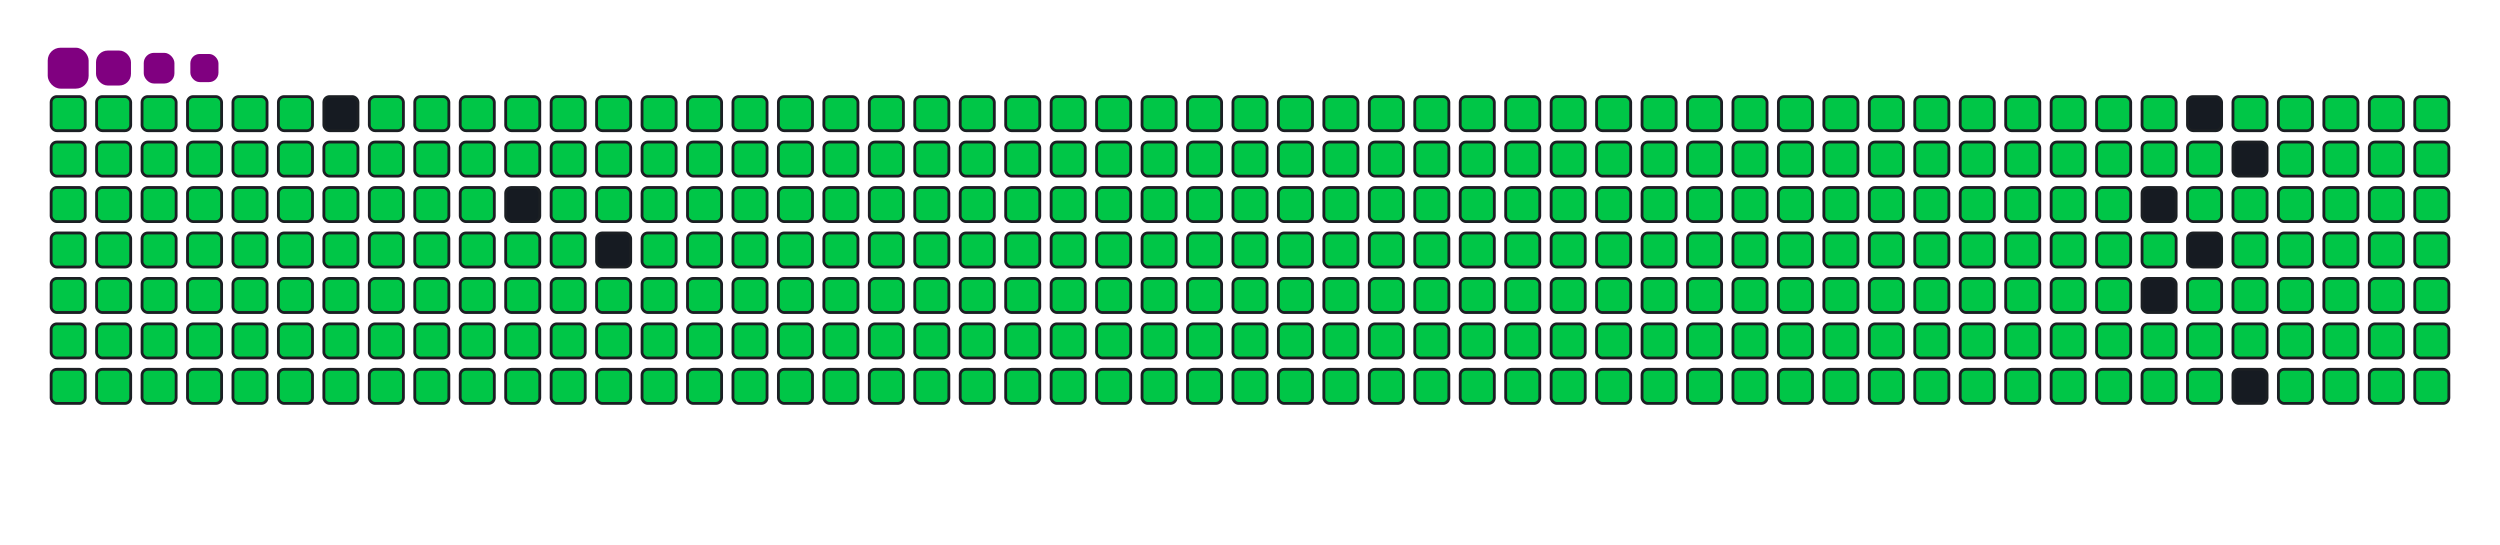 <svg viewBox="-16 -32 880 192" width="880" height="192" xmlns="http://www.w3.org/2000/svg"><desc>Generated with https://github.com/Platane/snk</desc><style>:root{--cb:#1b1f230a;--cs:purple;--ce:#161b22;--c0:#161b22;--c1:#01311f;--c2:#034525;--c3:#0f6d31;--c4:#00c647}.c{shape-rendering:geometricPrecision;fill:#161b22;stroke-width:1px;stroke:#1b1f230a;animation:none 44700ms linear infinite;width:12px;height:12px}@keyframes c0{0.21%{fill:#00c647}0.23%,100%{fill:#161b22}}.c.c0{fill:#00c647;animation-name:c0}@keyframes c1{46.08%{fill:#00c647}46.1%,100%{fill:#161b22}}.c.c1{fill:#00c647;animation-name:c1}@keyframes c2{46.3%{fill:#00c647}46.32%,100%{fill:#161b22}}.c.c2{fill:#00c647;animation-name:c2}@keyframes c3{71.13%{fill:#00c647}71.15%,100%{fill:#161b22}}.c.c3{fill:#00c647;animation-name:c3}@keyframes c4{71.35%{fill:#00c647}71.37%,100%{fill:#161b22}}.c.c4{fill:#00c647;animation-name:c4}@keyframes c5{97.08%{fill:#00c647}97.1%,100%{fill:#161b22}}.c.c5{fill:#00c647;animation-name:c5}@keyframes c6{96.86%{fill:#00c647}96.88%,100%{fill:#161b22}}.c.c6{fill:#00c647;animation-name:c6}@keyframes c7{0.44%{fill:#00c647}0.46%,100%{fill:#161b22}}.c.c7{fill:#00c647;animation-name:c7}@keyframes c8{45.85%{fill:#00c647}45.87%,100%{fill:#161b22}}.c.c8{fill:#00c647;animation-name:c8}@keyframes c9{46.52%{fill:#00c647}46.54%,100%{fill:#161b22}}.c.c9{fill:#00c647;animation-name:c9}@keyframes ca{70.91%{fill:#00c647}70.93%,100%{fill:#161b22}}.c.ca{fill:#00c647;animation-name:ca}@keyframes cb{71.58%{fill:#00c647}71.6%,100%{fill:#161b22}}.c.cb{fill:#00c647;animation-name:cb}@keyframes cc{71.8%{fill:#00c647}71.82%,100%{fill:#161b22}}.c.cc{fill:#00c647;animation-name:cc}@keyframes cd{96.63%{fill:#00c647}96.65%,100%{fill:#161b22}}.c.cd{fill:#00c647;animation-name:cd}@keyframes ce{0.66%{fill:#00c647}0.68%,100%{fill:#161b22}}.c.ce{fill:#00c647;animation-name:ce}@keyframes cf{45.63%{fill:#00c647}45.65%,100%{fill:#161b22}}.c.cf{fill:#00c647;animation-name:cf}@keyframes cg{46.75%{fill:#00c647}46.77%,100%{fill:#161b22}}.c.cg{fill:#00c647;animation-name:cg}@keyframes ch{70.68%{fill:#00c647}70.7%,100%{fill:#161b22}}.c.ch{fill:#00c647;animation-name:ch}@keyframes ci{70.46%{fill:#00c647}70.48%,100%{fill:#161b22}}.c.ci{fill:#00c647;animation-name:ci}@keyframes cj{72.03%{fill:#00c647}72.05%,100%{fill:#161b22}}.c.cj{fill:#00c647;animation-name:cj}@keyframes ck{96.41%{fill:#00c647}96.43%,100%{fill:#161b22}}.c.ck{fill:#00c647;animation-name:ck}@keyframes cl{0.88%{fill:#00c647}0.9%,100%{fill:#161b22}}.c.cl{fill:#00c647;animation-name:cl}@keyframes cm{45.4%{fill:#00c647}45.42%,100%{fill:#161b22}}.c.cm{fill:#00c647;animation-name:cm}@keyframes cn{46.97%{fill:#00c647}46.99%,100%{fill:#161b22}}.c.cn{fill:#00c647;animation-name:cn}@keyframes co{47.19%{fill:#00c647}47.21%,100%{fill:#161b22}}.c.co{fill:#00c647;animation-name:co}@keyframes cp{70.24%{fill:#00c647}70.26%,100%{fill:#161b22}}.c.cp{fill:#00c647;animation-name:cp}@keyframes cq{72.25%{fill:#00c647}72.27%,100%{fill:#161b22}}.c.cq{fill:#00c647;animation-name:cq}@keyframes cr{72.47%{fill:#00c647}72.49%,100%{fill:#161b22}}.c.cr{fill:#00c647;animation-name:cr}@keyframes cs{1.11%{fill:#00c647}1.13%,100%{fill:#161b22}}.c.cs{fill:#00c647;animation-name:cs}@keyframes ct{45.18%{fill:#00c647}45.2%,100%{fill:#161b22}}.c.ct{fill:#00c647;animation-name:ct}@keyframes cu{44.96%{fill:#00c647}44.98%,100%{fill:#161b22}}.c.cu{fill:#00c647;animation-name:cu}@keyframes cv{47.42%{fill:#00c647}47.44%,100%{fill:#161b22}}.c.cv{fill:#00c647;animation-name:cv}@keyframes cw{70.01%{fill:#00c647}70.03%,100%{fill:#161b22}}.c.cw{fill:#00c647;animation-name:cw}@keyframes cx{69.79%{fill:#00c647}69.81%,100%{fill:#161b22}}.c.cx{fill:#00c647;animation-name:cx}@keyframes cy{72.7%{fill:#00c647}72.72%,100%{fill:#161b22}}.c.cy{fill:#00c647;animation-name:cy}@keyframes cz{1.33%{fill:#00c647}1.35%,100%{fill:#161b22}}.c.cz{fill:#00c647;animation-name:cz}@keyframes c10{1.56%{fill:#00c647}1.58%,100%{fill:#161b22}}.c.c10{fill:#00c647;animation-name:c10}@keyframes c11{44.73%{fill:#00c647}44.75%,100%{fill:#161b22}}.c.c11{fill:#00c647;animation-name:c11}@keyframes c12{47.64%{fill:#00c647}47.66%,100%{fill:#161b22}}.c.c12{fill:#00c647;animation-name:c12}@keyframes c13{47.86%{fill:#00c647}47.88%,100%{fill:#161b22}}.c.c13{fill:#00c647;animation-name:c13}@keyframes c14{69.56%{fill:#00c647}69.58%,100%{fill:#161b22}}.c.c14{fill:#00c647;animation-name:c14}@keyframes c15{72.92%{fill:#00c647}72.94%,100%{fill:#161b22}}.c.c15{fill:#00c647;animation-name:c15}@keyframes c16{1.78%{fill:#00c647}1.8%,100%{fill:#161b22}}.c.c16{fill:#00c647;animation-name:c16}@keyframes c17{44.51%{fill:#00c647}44.53%,100%{fill:#161b22}}.c.c17{fill:#00c647;animation-name:c17}@keyframes c18{44.29%{fill:#00c647}44.31%,100%{fill:#161b22}}.c.c18{fill:#00c647;animation-name:c18}@keyframes c19{48.09%{fill:#00c647}48.11%,100%{fill:#161b22}}.c.c19{fill:#00c647;animation-name:c19}@keyframes c1a{69.34%{fill:#00c647}69.36%,100%{fill:#161b22}}.c.c1a{fill:#00c647;animation-name:c1a}@keyframes c1b{73.14%{fill:#00c647}73.16%,100%{fill:#161b22}}.c.c1b{fill:#00c647;animation-name:c1b}@keyframes c1c{22.81%{fill:#00c647}22.83%,100%{fill:#161b22}}.c.c1c{fill:#00c647;animation-name:c1c}@keyframes c1d{2%{fill:#00c647}2.02%,100%{fill:#161b22}}.c.c1d{fill:#00c647;animation-name:c1d}@keyframes c1e{23.26%{fill:#00c647}23.28%,100%{fill:#161b22}}.c.c1e{fill:#00c647;animation-name:c1e}@keyframes c1f{44.06%{fill:#00c647}44.08%,100%{fill:#161b22}}.c.c1f{fill:#00c647;animation-name:c1f}@keyframes c1g{48.31%{fill:#00c647}48.33%,100%{fill:#161b22}}.c.c1g{fill:#00c647;animation-name:c1g}@keyframes c1h{69.12%{fill:#00c647}69.14%,100%{fill:#161b22}}.c.c1h{fill:#00c647;animation-name:c1h}@keyframes c1i{73.37%{fill:#00c647}73.39%,100%{fill:#161b22}}.c.c1i{fill:#00c647;animation-name:c1i}@keyframes c1j{22.59%{fill:#00c647}22.61%,100%{fill:#161b22}}.c.c1j{fill:#00c647;animation-name:c1j}@keyframes c1k{2.23%{fill:#00c647}2.25%,100%{fill:#161b22}}.c.c1k{fill:#00c647;animation-name:c1k}@keyframes c1l{23.48%{fill:#00c647}23.5%,100%{fill:#161b22}}.c.c1l{fill:#00c647;animation-name:c1l}@keyframes c1m{43.84%{fill:#00c647}43.86%,100%{fill:#161b22}}.c.c1m{fill:#00c647;animation-name:c1m}@keyframes c1n{48.54%{fill:#00c647}48.56%,100%{fill:#161b22}}.c.c1n{fill:#00c647;animation-name:c1n}@keyframes c1o{68.89%{fill:#00c647}68.91%,100%{fill:#161b22}}.c.c1o{fill:#00c647;animation-name:c1o}@keyframes c1p{73.59%{fill:#00c647}73.61%,100%{fill:#161b22}}.c.c1p{fill:#00c647;animation-name:c1p}@keyframes c1q{22.36%{fill:#00c647}22.38%,100%{fill:#161b22}}.c.c1q{fill:#00c647;animation-name:c1q}@keyframes c1r{2.45%{fill:#00c647}2.47%,100%{fill:#161b22}}.c.c1r{fill:#00c647;animation-name:c1r}@keyframes c1s{23.7%{fill:#00c647}23.72%,100%{fill:#161b22}}.c.c1s{fill:#00c647;animation-name:c1s}@keyframes c1t{43.61%{fill:#00c647}43.63%,100%{fill:#161b22}}.c.c1t{fill:#00c647;animation-name:c1t}@keyframes c1u{48.76%{fill:#00c647}48.78%,100%{fill:#161b22}}.c.c1u{fill:#00c647;animation-name:c1u}@keyframes c1v{68.67%{fill:#00c647}68.69%,100%{fill:#161b22}}.c.c1v{fill:#00c647;animation-name:c1v}@keyframes c1w{73.82%{fill:#00c647}73.84%,100%{fill:#161b22}}.c.c1w{fill:#00c647;animation-name:c1w}@keyframes c1x{22.14%{fill:#00c647}22.16%,100%{fill:#161b22}}.c.c1x{fill:#00c647;animation-name:c1x}@keyframes c1y{2.67%{fill:#00c647}2.69%,100%{fill:#161b22}}.c.c1y{fill:#00c647;animation-name:c1y}@keyframes c1z{43.39%{fill:#00c647}43.41%,100%{fill:#161b22}}.c.c1z{fill:#00c647;animation-name:c1z}@keyframes c20{48.98%{fill:#00c647}49%,100%{fill:#161b22}}.c.c20{fill:#00c647;animation-name:c20}@keyframes c21{68.45%{fill:#00c647}68.47%,100%{fill:#161b22}}.c.c21{fill:#00c647;animation-name:c21}@keyframes c22{74.04%{fill:#00c647}74.06%,100%{fill:#161b22}}.c.c22{fill:#00c647;animation-name:c22}@keyframes c23{21.91%{fill:#00c647}21.93%,100%{fill:#161b22}}.c.c23{fill:#00c647;animation-name:c23}@keyframes c24{2.9%{fill:#00c647}2.92%,100%{fill:#161b22}}.c.c24{fill:#00c647;animation-name:c24}@keyframes c25{24.15%{fill:#00c647}24.17%,100%{fill:#161b22}}.c.c25{fill:#00c647;animation-name:c25}@keyframes c26{43.17%{fill:#00c647}43.19%,100%{fill:#161b22}}.c.c26{fill:#00c647;animation-name:c26}@keyframes c27{49.21%{fill:#00c647}49.23%,100%{fill:#161b22}}.c.c27{fill:#00c647;animation-name:c27}@keyframes c28{68.22%{fill:#00c647}68.24%,100%{fill:#161b22}}.c.c28{fill:#00c647;animation-name:c28}@keyframes c29{74.26%{fill:#00c647}74.28%,100%{fill:#161b22}}.c.c29{fill:#00c647;animation-name:c29}@keyframes c2a{21.69%{fill:#00c647}21.71%,100%{fill:#161b22}}.c.c2a{fill:#00c647;animation-name:c2a}@keyframes c2b{3.12%{fill:#00c647}3.14%,100%{fill:#161b22}}.c.c2b{fill:#00c647;animation-name:c2b}@keyframes c2c{24.37%{fill:#00c647}24.39%,100%{fill:#161b22}}.c.c2c{fill:#00c647;animation-name:c2c}@keyframes c2d{49.43%{fill:#00c647}49.45%,100%{fill:#161b22}}.c.c2d{fill:#00c647;animation-name:c2d}@keyframes c2e{68%{fill:#00c647}68.02%,100%{fill:#161b22}}.c.c2e{fill:#00c647;animation-name:c2e}@keyframes c2f{74.49%{fill:#00c647}74.51%,100%{fill:#161b22}}.c.c2f{fill:#00c647;animation-name:c2f}@keyframes c2g{21.47%{fill:#00c647}21.49%,100%{fill:#161b22}}.c.c2g{fill:#00c647;animation-name:c2g}@keyframes c2h{3.35%{fill:#00c647}3.37%,100%{fill:#161b22}}.c.c2h{fill:#00c647;animation-name:c2h}@keyframes c2i{24.6%{fill:#00c647}24.62%,100%{fill:#161b22}}.c.c2i{fill:#00c647;animation-name:c2i}@keyframes c2j{42.72%{fill:#00c647}42.74%,100%{fill:#161b22}}.c.c2j{fill:#00c647;animation-name:c2j}@keyframes c2k{49.65%{fill:#00c647}49.67%,100%{fill:#161b22}}.c.c2k{fill:#00c647;animation-name:c2k}@keyframes c2l{67.78%{fill:#00c647}67.8%,100%{fill:#161b22}}.c.c2l{fill:#00c647;animation-name:c2l}@keyframes c2m{74.71%{fill:#00c647}74.73%,100%{fill:#161b22}}.c.c2m{fill:#00c647;animation-name:c2m}@keyframes c2n{21.24%{fill:#00c647}21.26%,100%{fill:#161b22}}.c.c2n{fill:#00c647;animation-name:c2n}@keyframes c2o{3.57%{fill:#00c647}3.59%,100%{fill:#161b22}}.c.c2o{fill:#00c647;animation-name:c2o}@keyframes c2p{24.82%{fill:#00c647}24.84%,100%{fill:#161b22}}.c.c2p{fill:#00c647;animation-name:c2p}@keyframes c2q{42.5%{fill:#00c647}42.52%,100%{fill:#161b22}}.c.c2q{fill:#00c647;animation-name:c2q}@keyframes c2r{49.88%{fill:#00c647}49.9%,100%{fill:#161b22}}.c.c2r{fill:#00c647;animation-name:c2r}@keyframes c2s{67.55%{fill:#00c647}67.57%,100%{fill:#161b22}}.c.c2s{fill:#00c647;animation-name:c2s}@keyframes c2t{74.93%{fill:#00c647}74.95%,100%{fill:#161b22}}.c.c2t{fill:#00c647;animation-name:c2t}@keyframes c2u{21.02%{fill:#00c647}21.04%,100%{fill:#161b22}}.c.c2u{fill:#00c647;animation-name:c2u}@keyframes c2v{3.79%{fill:#00c647}3.81%,100%{fill:#161b22}}.c.c2v{fill:#00c647;animation-name:c2v}@keyframes c2w{25.05%{fill:#00c647}25.07%,100%{fill:#161b22}}.c.c2w{fill:#00c647;animation-name:c2w}@keyframes c2x{42.27%{fill:#00c647}42.29%,100%{fill:#161b22}}.c.c2x{fill:#00c647;animation-name:c2x}@keyframes c2y{50.1%{fill:#00c647}50.12%,100%{fill:#161b22}}.c.c2y{fill:#00c647;animation-name:c2y}@keyframes c2z{67.33%{fill:#00c647}67.35%,100%{fill:#161b22}}.c.c2z{fill:#00c647;animation-name:c2z}@keyframes c30{75.16%{fill:#00c647}75.18%,100%{fill:#161b22}}.c.c30{fill:#00c647;animation-name:c30}@keyframes c31{20.8%{fill:#00c647}20.82%,100%{fill:#161b22}}.c.c31{fill:#00c647;animation-name:c31}@keyframes c32{4.02%{fill:#00c647}4.04%,100%{fill:#161b22}}.c.c32{fill:#00c647;animation-name:c32}@keyframes c33{25.27%{fill:#00c647}25.29%,100%{fill:#161b22}}.c.c33{fill:#00c647;animation-name:c33}@keyframes c34{42.05%{fill:#00c647}42.07%,100%{fill:#161b22}}.c.c34{fill:#00c647;animation-name:c34}@keyframes c35{50.33%{fill:#00c647}50.35%,100%{fill:#161b22}}.c.c35{fill:#00c647;animation-name:c35}@keyframes c36{67.1%{fill:#00c647}67.12%,100%{fill:#161b22}}.c.c36{fill:#00c647;animation-name:c36}@keyframes c37{75.38%{fill:#00c647}75.4%,100%{fill:#161b22}}.c.c37{fill:#00c647;animation-name:c37}@keyframes c38{20.57%{fill:#00c647}20.59%,100%{fill:#161b22}}.c.c38{fill:#00c647;animation-name:c38}@keyframes c39{4.24%{fill:#00c647}4.26%,100%{fill:#161b22}}.c.c39{fill:#00c647;animation-name:c39}@keyframes c3a{25.49%{fill:#00c647}25.51%,100%{fill:#161b22}}.c.c3a{fill:#00c647;animation-name:c3a}@keyframes c3b{41.82%{fill:#00c647}41.84%,100%{fill:#161b22}}.c.c3b{fill:#00c647;animation-name:c3b}@keyframes c3c{50.55%{fill:#00c647}50.57%,100%{fill:#161b22}}.c.c3c{fill:#00c647;animation-name:c3c}@keyframes c3d{66.88%{fill:#00c647}66.9%,100%{fill:#161b22}}.c.c3d{fill:#00c647;animation-name:c3d}@keyframes c3e{75.61%{fill:#00c647}75.63%,100%{fill:#161b22}}.c.c3e{fill:#00c647;animation-name:c3e}@keyframes c3f{20.35%{fill:#00c647}20.37%,100%{fill:#161b22}}.c.c3f{fill:#00c647;animation-name:c3f}@keyframes c3g{4.46%{fill:#00c647}4.48%,100%{fill:#161b22}}.c.c3g{fill:#00c647;animation-name:c3g}@keyframes c3h{25.72%{fill:#00c647}25.74%,100%{fill:#161b22}}.c.c3h{fill:#00c647;animation-name:c3h}@keyframes c3i{41.6%{fill:#00c647}41.62%,100%{fill:#161b22}}.c.c3i{fill:#00c647;animation-name:c3i}@keyframes c3j{50.77%{fill:#00c647}50.79%,100%{fill:#161b22}}.c.c3j{fill:#00c647;animation-name:c3j}@keyframes c3k{66.66%{fill:#00c647}66.68%,100%{fill:#161b22}}.c.c3k{fill:#00c647;animation-name:c3k}@keyframes c3l{75.83%{fill:#00c647}75.85%,100%{fill:#161b22}}.c.c3l{fill:#00c647;animation-name:c3l}@keyframes c3m{20.12%{fill:#00c647}20.14%,100%{fill:#161b22}}.c.c3m{fill:#00c647;animation-name:c3m}@keyframes c3n{4.69%{fill:#00c647}4.71%,100%{fill:#161b22}}.c.c3n{fill:#00c647;animation-name:c3n}@keyframes c3o{25.94%{fill:#00c647}25.96%,100%{fill:#161b22}}.c.c3o{fill:#00c647;animation-name:c3o}@keyframes c3p{41.38%{fill:#00c647}41.4%,100%{fill:#161b22}}.c.c3p{fill:#00c647;animation-name:c3p}@keyframes c3q{51%{fill:#00c647}51.02%,100%{fill:#161b22}}.c.c3q{fill:#00c647;animation-name:c3q}@keyframes c3r{66.43%{fill:#00c647}66.45%,100%{fill:#161b22}}.c.c3r{fill:#00c647;animation-name:c3r}@keyframes c3s{76.05%{fill:#00c647}76.07%,100%{fill:#161b22}}.c.c3s{fill:#00c647;animation-name:c3s}@keyframes c3t{19.9%{fill:#00c647}19.92%,100%{fill:#161b22}}.c.c3t{fill:#00c647;animation-name:c3t}@keyframes c3u{4.91%{fill:#00c647}4.93%,100%{fill:#161b22}}.c.c3u{fill:#00c647;animation-name:c3u}@keyframes c3v{26.16%{fill:#00c647}26.18%,100%{fill:#161b22}}.c.c3v{fill:#00c647;animation-name:c3v}@keyframes c3w{41.15%{fill:#00c647}41.17%,100%{fill:#161b22}}.c.c3w{fill:#00c647;animation-name:c3w}@keyframes c3x{51.22%{fill:#00c647}51.24%,100%{fill:#161b22}}.c.c3x{fill:#00c647;animation-name:c3x}@keyframes c3y{66.21%{fill:#00c647}66.23%,100%{fill:#161b22}}.c.c3y{fill:#00c647;animation-name:c3y}@keyframes c3z{76.28%{fill:#00c647}76.3%,100%{fill:#161b22}}.c.c3z{fill:#00c647;animation-name:c3z}@keyframes c40{19.68%{fill:#00c647}19.7%,100%{fill:#161b22}}.c.c40{fill:#00c647;animation-name:c40}@keyframes c41{5.14%{fill:#00c647}5.16%,100%{fill:#161b22}}.c.c41{fill:#00c647;animation-name:c41}@keyframes c42{26.39%{fill:#00c647}26.41%,100%{fill:#161b22}}.c.c42{fill:#00c647;animation-name:c42}@keyframes c43{40.93%{fill:#00c647}40.95%,100%{fill:#161b22}}.c.c43{fill:#00c647;animation-name:c43}@keyframes c44{51.44%{fill:#00c647}51.46%,100%{fill:#161b22}}.c.c44{fill:#00c647;animation-name:c44}@keyframes c45{65.99%{fill:#00c647}66.01%,100%{fill:#161b22}}.c.c45{fill:#00c647;animation-name:c45}@keyframes c46{76.5%{fill:#00c647}76.52%,100%{fill:#161b22}}.c.c46{fill:#00c647;animation-name:c46}@keyframes c47{19.45%{fill:#00c647}19.47%,100%{fill:#161b22}}.c.c47{fill:#00c647;animation-name:c47}@keyframes c48{5.36%{fill:#00c647}5.38%,100%{fill:#161b22}}.c.c48{fill:#00c647;animation-name:c48}@keyframes c49{26.61%{fill:#00c647}26.63%,100%{fill:#161b22}}.c.c49{fill:#00c647;animation-name:c49}@keyframes c4a{40.71%{fill:#00c647}40.73%,100%{fill:#161b22}}.c.c4a{fill:#00c647;animation-name:c4a}@keyframes c4b{51.67%{fill:#00c647}51.69%,100%{fill:#161b22}}.c.c4b{fill:#00c647;animation-name:c4b}@keyframes c4c{65.76%{fill:#00c647}65.78%,100%{fill:#161b22}}.c.c4c{fill:#00c647;animation-name:c4c}@keyframes c4d{76.72%{fill:#00c647}76.74%,100%{fill:#161b22}}.c.c4d{fill:#00c647;animation-name:c4d}@keyframes c4e{19.23%{fill:#00c647}19.25%,100%{fill:#161b22}}.c.c4e{fill:#00c647;animation-name:c4e}@keyframes c4f{5.58%{fill:#00c647}5.6%,100%{fill:#161b22}}.c.c4f{fill:#00c647;animation-name:c4f}@keyframes c4g{26.84%{fill:#00c647}26.86%,100%{fill:#161b22}}.c.c4g{fill:#00c647;animation-name:c4g}@keyframes c4h{40.48%{fill:#00c647}40.5%,100%{fill:#161b22}}.c.c4h{fill:#00c647;animation-name:c4h}@keyframes c4i{51.89%{fill:#00c647}51.91%,100%{fill:#161b22}}.c.c4i{fill:#00c647;animation-name:c4i}@keyframes c4j{65.54%{fill:#00c647}65.56%,100%{fill:#161b22}}.c.c4j{fill:#00c647;animation-name:c4j}@keyframes c4k{76.95%{fill:#00c647}76.97%,100%{fill:#161b22}}.c.c4k{fill:#00c647;animation-name:c4k}@keyframes c4l{19.01%{fill:#00c647}19.03%,100%{fill:#161b22}}.c.c4l{fill:#00c647;animation-name:c4l}@keyframes c4m{5.81%{fill:#00c647}5.83%,100%{fill:#161b22}}.c.c4m{fill:#00c647;animation-name:c4m}@keyframes c4n{27.06%{fill:#00c647}27.08%,100%{fill:#161b22}}.c.c4n{fill:#00c647;animation-name:c4n}@keyframes c4o{40.26%{fill:#00c647}40.28%,100%{fill:#161b22}}.c.c4o{fill:#00c647;animation-name:c4o}@keyframes c4p{52.12%{fill:#00c647}52.14%,100%{fill:#161b22}}.c.c4p{fill:#00c647;animation-name:c4p}@keyframes c4q{65.31%{fill:#00c647}65.33%,100%{fill:#161b22}}.c.c4q{fill:#00c647;animation-name:c4q}@keyframes c4r{77.17%{fill:#00c647}77.19%,100%{fill:#161b22}}.c.c4r{fill:#00c647;animation-name:c4r}@keyframes c4s{18.78%{fill:#00c647}18.8%,100%{fill:#161b22}}.c.c4s{fill:#00c647;animation-name:c4s}@keyframes c4t{6.03%{fill:#00c647}6.05%,100%{fill:#161b22}}.c.c4t{fill:#00c647;animation-name:c4t}@keyframes c4u{27.28%{fill:#00c647}27.3%,100%{fill:#161b22}}.c.c4u{fill:#00c647;animation-name:c4u}@keyframes c4v{40.03%{fill:#00c647}40.05%,100%{fill:#161b22}}.c.c4v{fill:#00c647;animation-name:c4v}@keyframes c4w{52.34%{fill:#00c647}52.36%,100%{fill:#161b22}}.c.c4w{fill:#00c647;animation-name:c4w}@keyframes c4x{65.09%{fill:#00c647}65.11%,100%{fill:#161b22}}.c.c4x{fill:#00c647;animation-name:c4x}@keyframes c4y{77.39%{fill:#00c647}77.41%,100%{fill:#161b22}}.c.c4y{fill:#00c647;animation-name:c4y}@keyframes c4z{18.56%{fill:#00c647}18.58%,100%{fill:#161b22}}.c.c4z{fill:#00c647;animation-name:c4z}@keyframes c50{6.25%{fill:#00c647}6.27%,100%{fill:#161b22}}.c.c50{fill:#00c647;animation-name:c50}@keyframes c51{27.51%{fill:#00c647}27.53%,100%{fill:#161b22}}.c.c51{fill:#00c647;animation-name:c51}@keyframes c52{39.81%{fill:#00c647}39.83%,100%{fill:#161b22}}.c.c52{fill:#00c647;animation-name:c52}@keyframes c53{52.56%{fill:#00c647}52.58%,100%{fill:#161b22}}.c.c53{fill:#00c647;animation-name:c53}@keyframes c54{64.87%{fill:#00c647}64.89%,100%{fill:#161b22}}.c.c54{fill:#00c647;animation-name:c54}@keyframes c55{77.62%{fill:#00c647}77.64%,100%{fill:#161b22}}.c.c55{fill:#00c647;animation-name:c55}@keyframes c56{18.33%{fill:#00c647}18.35%,100%{fill:#161b22}}.c.c56{fill:#00c647;animation-name:c56}@keyframes c57{6.48%{fill:#00c647}6.5%,100%{fill:#161b22}}.c.c57{fill:#00c647;animation-name:c57}@keyframes c58{27.73%{fill:#00c647}27.75%,100%{fill:#161b22}}.c.c58{fill:#00c647;animation-name:c58}@keyframes c59{39.59%{fill:#00c647}39.61%,100%{fill:#161b22}}.c.c59{fill:#00c647;animation-name:c59}@keyframes c5a{52.79%{fill:#00c647}52.81%,100%{fill:#161b22}}.c.c5a{fill:#00c647;animation-name:c5a}@keyframes c5b{64.64%{fill:#00c647}64.66%,100%{fill:#161b22}}.c.c5b{fill:#00c647;animation-name:c5b}@keyframes c5c{77.84%{fill:#00c647}77.86%,100%{fill:#161b22}}.c.c5c{fill:#00c647;animation-name:c5c}@keyframes c5d{18.11%{fill:#00c647}18.13%,100%{fill:#161b22}}.c.c5d{fill:#00c647;animation-name:c5d}@keyframes c5e{6.7%{fill:#00c647}6.72%,100%{fill:#161b22}}.c.c5e{fill:#00c647;animation-name:c5e}@keyframes c5f{27.95%{fill:#00c647}27.97%,100%{fill:#161b22}}.c.c5f{fill:#00c647;animation-name:c5f}@keyframes c5g{39.36%{fill:#00c647}39.38%,100%{fill:#161b22}}.c.c5g{fill:#00c647;animation-name:c5g}@keyframes c5h{53.01%{fill:#00c647}53.03%,100%{fill:#161b22}}.c.c5h{fill:#00c647;animation-name:c5h}@keyframes c5i{64.42%{fill:#00c647}64.44%,100%{fill:#161b22}}.c.c5i{fill:#00c647;animation-name:c5i}@keyframes c5j{78.07%{fill:#00c647}78.09%,100%{fill:#161b22}}.c.c5j{fill:#00c647;animation-name:c5j}@keyframes c5k{17.89%{fill:#00c647}17.91%,100%{fill:#161b22}}.c.c5k{fill:#00c647;animation-name:c5k}@keyframes c5l{6.93%{fill:#00c647}6.95%,100%{fill:#161b22}}.c.c5l{fill:#00c647;animation-name:c5l}@keyframes c5m{28.18%{fill:#00c647}28.2%,100%{fill:#161b22}}.c.c5m{fill:#00c647;animation-name:c5m}@keyframes c5n{39.14%{fill:#00c647}39.16%,100%{fill:#161b22}}.c.c5n{fill:#00c647;animation-name:c5n}@keyframes c5o{53.23%{fill:#00c647}53.25%,100%{fill:#161b22}}.c.c5o{fill:#00c647;animation-name:c5o}@keyframes c5p{64.2%{fill:#00c647}64.22%,100%{fill:#161b22}}.c.c5p{fill:#00c647;animation-name:c5p}@keyframes c5q{78.29%{fill:#00c647}78.31%,100%{fill:#161b22}}.c.c5q{fill:#00c647;animation-name:c5q}@keyframes c5r{17.66%{fill:#00c647}17.68%,100%{fill:#161b22}}.c.c5r{fill:#00c647;animation-name:c5r}@keyframes c5s{7.15%{fill:#00c647}7.17%,100%{fill:#161b22}}.c.c5s{fill:#00c647;animation-name:c5s}@keyframes c5t{28.4%{fill:#00c647}28.42%,100%{fill:#161b22}}.c.c5t{fill:#00c647;animation-name:c5t}@keyframes c5u{38.92%{fill:#00c647}38.94%,100%{fill:#161b22}}.c.c5u{fill:#00c647;animation-name:c5u}@keyframes c5v{53.46%{fill:#00c647}53.48%,100%{fill:#161b22}}.c.c5v{fill:#00c647;animation-name:c5v}@keyframes c5w{63.97%{fill:#00c647}63.99%,100%{fill:#161b22}}.c.c5w{fill:#00c647;animation-name:c5w}@keyframes c5x{78.51%{fill:#00c647}78.53%,100%{fill:#161b22}}.c.c5x{fill:#00c647;animation-name:c5x}@keyframes c5y{17.44%{fill:#00c647}17.46%,100%{fill:#161b22}}.c.c5y{fill:#00c647;animation-name:c5y}@keyframes c5z{7.37%{fill:#00c647}7.39%,100%{fill:#161b22}}.c.c5z{fill:#00c647;animation-name:c5z}@keyframes c60{28.63%{fill:#00c647}28.65%,100%{fill:#161b22}}.c.c60{fill:#00c647;animation-name:c60}@keyframes c61{38.69%{fill:#00c647}38.71%,100%{fill:#161b22}}.c.c61{fill:#00c647;animation-name:c61}@keyframes c62{53.68%{fill:#00c647}53.7%,100%{fill:#161b22}}.c.c62{fill:#00c647;animation-name:c62}@keyframes c63{63.75%{fill:#00c647}63.77%,100%{fill:#161b22}}.c.c63{fill:#00c647;animation-name:c63}@keyframes c64{78.74%{fill:#00c647}78.76%,100%{fill:#161b22}}.c.c64{fill:#00c647;animation-name:c64}@keyframes c65{17.22%{fill:#00c647}17.24%,100%{fill:#161b22}}.c.c65{fill:#00c647;animation-name:c65}@keyframes c66{7.6%{fill:#00c647}7.62%,100%{fill:#161b22}}.c.c66{fill:#00c647;animation-name:c66}@keyframes c67{28.85%{fill:#00c647}28.87%,100%{fill:#161b22}}.c.c67{fill:#00c647;animation-name:c67}@keyframes c68{38.47%{fill:#00c647}38.49%,100%{fill:#161b22}}.c.c68{fill:#00c647;animation-name:c68}@keyframes c69{53.9%{fill:#00c647}53.92%,100%{fill:#161b22}}.c.c69{fill:#00c647;animation-name:c69}@keyframes c6a{63.52%{fill:#00c647}63.54%,100%{fill:#161b22}}.c.c6a{fill:#00c647;animation-name:c6a}@keyframes c6b{78.96%{fill:#00c647}78.98%,100%{fill:#161b22}}.c.c6b{fill:#00c647;animation-name:c6b}@keyframes c6c{16.99%{fill:#00c647}17.01%,100%{fill:#161b22}}.c.c6c{fill:#00c647;animation-name:c6c}@keyframes c6d{7.82%{fill:#00c647}7.84%,100%{fill:#161b22}}.c.c6d{fill:#00c647;animation-name:c6d}@keyframes c6e{29.07%{fill:#00c647}29.09%,100%{fill:#161b22}}.c.c6e{fill:#00c647;animation-name:c6e}@keyframes c6f{38.25%{fill:#00c647}38.27%,100%{fill:#161b22}}.c.c6f{fill:#00c647;animation-name:c6f}@keyframes c6g{54.13%{fill:#00c647}54.15%,100%{fill:#161b22}}.c.c6g{fill:#00c647;animation-name:c6g}@keyframes c6h{63.3%{fill:#00c647}63.32%,100%{fill:#161b22}}.c.c6h{fill:#00c647;animation-name:c6h}@keyframes c6i{79.18%{fill:#00c647}79.2%,100%{fill:#161b22}}.c.c6i{fill:#00c647;animation-name:c6i}@keyframes c6j{16.77%{fill:#00c647}16.79%,100%{fill:#161b22}}.c.c6j{fill:#00c647;animation-name:c6j}@keyframes c6k{8.04%{fill:#00c647}8.06%,100%{fill:#161b22}}.c.c6k{fill:#00c647;animation-name:c6k}@keyframes c6l{29.3%{fill:#00c647}29.32%,100%{fill:#161b22}}.c.c6l{fill:#00c647;animation-name:c6l}@keyframes c6m{38.02%{fill:#00c647}38.04%,100%{fill:#161b22}}.c.c6m{fill:#00c647;animation-name:c6m}@keyframes c6n{54.35%{fill:#00c647}54.37%,100%{fill:#161b22}}.c.c6n{fill:#00c647;animation-name:c6n}@keyframes c6o{63.08%{fill:#00c647}63.1%,100%{fill:#161b22}}.c.c6o{fill:#00c647;animation-name:c6o}@keyframes c6p{79.41%{fill:#00c647}79.43%,100%{fill:#161b22}}.c.c6p{fill:#00c647;animation-name:c6p}@keyframes c6q{16.54%{fill:#00c647}16.56%,100%{fill:#161b22}}.c.c6q{fill:#00c647;animation-name:c6q}@keyframes c6r{8.27%{fill:#00c647}8.29%,100%{fill:#161b22}}.c.c6r{fill:#00c647;animation-name:c6r}@keyframes c6s{29.52%{fill:#00c647}29.54%,100%{fill:#161b22}}.c.c6s{fill:#00c647;animation-name:c6s}@keyframes c6t{37.8%{fill:#00c647}37.82%,100%{fill:#161b22}}.c.c6t{fill:#00c647;animation-name:c6t}@keyframes c6u{54.58%{fill:#00c647}54.6%,100%{fill:#161b22}}.c.c6u{fill:#00c647;animation-name:c6u}@keyframes c6v{62.85%{fill:#00c647}62.87%,100%{fill:#161b22}}.c.c6v{fill:#00c647;animation-name:c6v}@keyframes c6w{79.63%{fill:#00c647}79.65%,100%{fill:#161b22}}.c.c6w{fill:#00c647;animation-name:c6w}@keyframes c6x{16.32%{fill:#00c647}16.34%,100%{fill:#161b22}}.c.c6x{fill:#00c647;animation-name:c6x}@keyframes c6y{8.49%{fill:#00c647}8.51%,100%{fill:#161b22}}.c.c6y{fill:#00c647;animation-name:c6y}@keyframes c6z{29.74%{fill:#00c647}29.76%,100%{fill:#161b22}}.c.c6z{fill:#00c647;animation-name:c6z}@keyframes c70{37.57%{fill:#00c647}37.59%,100%{fill:#161b22}}.c.c70{fill:#00c647;animation-name:c70}@keyframes c71{54.8%{fill:#00c647}54.82%,100%{fill:#161b22}}.c.c71{fill:#00c647;animation-name:c71}@keyframes c72{62.63%{fill:#00c647}62.65%,100%{fill:#161b22}}.c.c72{fill:#00c647;animation-name:c72}@keyframes c73{79.86%{fill:#00c647}79.88%,100%{fill:#161b22}}.c.c73{fill:#00c647;animation-name:c73}@keyframes c74{16.1%{fill:#00c647}16.12%,100%{fill:#161b22}}.c.c74{fill:#00c647;animation-name:c74}@keyframes c75{8.71%{fill:#00c647}8.73%,100%{fill:#161b22}}.c.c75{fill:#00c647;animation-name:c75}@keyframes c76{29.97%{fill:#00c647}29.99%,100%{fill:#161b22}}.c.c76{fill:#00c647;animation-name:c76}@keyframes c77{37.35%{fill:#00c647}37.37%,100%{fill:#161b22}}.c.c77{fill:#00c647;animation-name:c77}@keyframes c78{55.02%{fill:#00c647}55.04%,100%{fill:#161b22}}.c.c78{fill:#00c647;animation-name:c78}@keyframes c79{62.41%{fill:#00c647}62.43%,100%{fill:#161b22}}.c.c79{fill:#00c647;animation-name:c79}@keyframes c7a{80.08%{fill:#00c647}80.1%,100%{fill:#161b22}}.c.c7a{fill:#00c647;animation-name:c7a}@keyframes c7b{15.87%{fill:#00c647}15.89%,100%{fill:#161b22}}.c.c7b{fill:#00c647;animation-name:c7b}@keyframes c7c{8.94%{fill:#00c647}8.96%,100%{fill:#161b22}}.c.c7c{fill:#00c647;animation-name:c7c}@keyframes c7d{30.19%{fill:#00c647}30.21%,100%{fill:#161b22}}.c.c7d{fill:#00c647;animation-name:c7d}@keyframes c7e{37.13%{fill:#00c647}37.15%,100%{fill:#161b22}}.c.c7e{fill:#00c647;animation-name:c7e}@keyframes c7f{55.25%{fill:#00c647}55.27%,100%{fill:#161b22}}.c.c7f{fill:#00c647;animation-name:c7f}@keyframes c7g{62.18%{fill:#00c647}62.2%,100%{fill:#161b22}}.c.c7g{fill:#00c647;animation-name:c7g}@keyframes c7h{80.3%{fill:#00c647}80.32%,100%{fill:#161b22}}.c.c7h{fill:#00c647;animation-name:c7h}@keyframes c7i{15.65%{fill:#00c647}15.67%,100%{fill:#161b22}}.c.c7i{fill:#00c647;animation-name:c7i}@keyframes c7j{9.16%{fill:#00c647}9.18%,100%{fill:#161b22}}.c.c7j{fill:#00c647;animation-name:c7j}@keyframes c7k{30.42%{fill:#00c647}30.44%,100%{fill:#161b22}}.c.c7k{fill:#00c647;animation-name:c7k}@keyframes c7l{36.9%{fill:#00c647}36.92%,100%{fill:#161b22}}.c.c7l{fill:#00c647;animation-name:c7l}@keyframes c7m{55.47%{fill:#00c647}55.49%,100%{fill:#161b22}}.c.c7m{fill:#00c647;animation-name:c7m}@keyframes c7n{61.96%{fill:#00c647}61.98%,100%{fill:#161b22}}.c.c7n{fill:#00c647;animation-name:c7n}@keyframes c7o{80.53%{fill:#00c647}80.55%,100%{fill:#161b22}}.c.c7o{fill:#00c647;animation-name:c7o}@keyframes c7p{15.43%{fill:#00c647}15.45%,100%{fill:#161b22}}.c.c7p{fill:#00c647;animation-name:c7p}@keyframes c7q{9.39%{fill:#00c647}9.41%,100%{fill:#161b22}}.c.c7q{fill:#00c647;animation-name:c7q}@keyframes c7r{30.64%{fill:#00c647}30.66%,100%{fill:#161b22}}.c.c7r{fill:#00c647;animation-name:c7r}@keyframes c7s{36.68%{fill:#00c647}36.7%,100%{fill:#161b22}}.c.c7s{fill:#00c647;animation-name:c7s}@keyframes c7t{55.69%{fill:#00c647}55.71%,100%{fill:#161b22}}.c.c7t{fill:#00c647;animation-name:c7t}@keyframes c7u{61.73%{fill:#00c647}61.75%,100%{fill:#161b22}}.c.c7u{fill:#00c647;animation-name:c7u}@keyframes c7v{80.75%{fill:#00c647}80.77%,100%{fill:#161b22}}.c.c7v{fill:#00c647;animation-name:c7v}@keyframes c7w{15.2%{fill:#00c647}15.22%,100%{fill:#161b22}}.c.c7w{fill:#00c647;animation-name:c7w}@keyframes c7x{9.61%{fill:#00c647}9.63%,100%{fill:#161b22}}.c.c7x{fill:#00c647;animation-name:c7x}@keyframes c7y{30.86%{fill:#00c647}30.88%,100%{fill:#161b22}}.c.c7y{fill:#00c647;animation-name:c7y}@keyframes c7z{36.46%{fill:#00c647}36.48%,100%{fill:#161b22}}.c.c7z{fill:#00c647;animation-name:c7z}@keyframes c80{55.92%{fill:#00c647}55.94%,100%{fill:#161b22}}.c.c80{fill:#00c647;animation-name:c80}@keyframes c81{61.51%{fill:#00c647}61.53%,100%{fill:#161b22}}.c.c81{fill:#00c647;animation-name:c81}@keyframes c82{80.97%{fill:#00c647}80.99%,100%{fill:#161b22}}.c.c82{fill:#00c647;animation-name:c82}@keyframes c83{14.98%{fill:#00c647}15%,100%{fill:#161b22}}.c.c83{fill:#00c647;animation-name:c83}@keyframes c84{9.83%{fill:#00c647}9.85%,100%{fill:#161b22}}.c.c84{fill:#00c647;animation-name:c84}@keyframes c85{31.09%{fill:#00c647}31.11%,100%{fill:#161b22}}.c.c85{fill:#00c647;animation-name:c85}@keyframes c86{36.23%{fill:#00c647}36.25%,100%{fill:#161b22}}.c.c86{fill:#00c647;animation-name:c86}@keyframes c87{56.14%{fill:#00c647}56.16%,100%{fill:#161b22}}.c.c87{fill:#00c647;animation-name:c87}@keyframes c88{61.29%{fill:#00c647}61.31%,100%{fill:#161b22}}.c.c88{fill:#00c647;animation-name:c88}@keyframes c89{61.06%{fill:#00c647}61.08%,100%{fill:#161b22}}.c.c89{fill:#00c647;animation-name:c89}@keyframes c8a{14.76%{fill:#00c647}14.78%,100%{fill:#161b22}}.c.c8a{fill:#00c647;animation-name:c8a}@keyframes c8b{10.06%{fill:#00c647}10.08%,100%{fill:#161b22}}.c.c8b{fill:#00c647;animation-name:c8b}@keyframes c8c{31.31%{fill:#00c647}31.33%,100%{fill:#161b22}}.c.c8c{fill:#00c647;animation-name:c8c}@keyframes c8d{36.01%{fill:#00c647}36.03%,100%{fill:#161b22}}.c.c8d{fill:#00c647;animation-name:c8d}@keyframes c8e{56.37%{fill:#00c647}56.39%,100%{fill:#161b22}}.c.c8e{fill:#00c647;animation-name:c8e}@keyframes c8f{56.59%{fill:#00c647}56.61%,100%{fill:#161b22}}.c.c8f{fill:#00c647;animation-name:c8f}@keyframes c8g{60.84%{fill:#00c647}60.86%,100%{fill:#161b22}}.c.c8g{fill:#00c647;animation-name:c8g}@keyframes c8h{14.53%{fill:#00c647}14.55%,100%{fill:#161b22}}.c.c8h{fill:#00c647;animation-name:c8h}@keyframes c8i{10.28%{fill:#00c647}10.3%,100%{fill:#161b22}}.c.c8i{fill:#00c647;animation-name:c8i}@keyframes c8j{31.53%{fill:#00c647}31.55%,100%{fill:#161b22}}.c.c8j{fill:#00c647;animation-name:c8j}@keyframes c8k{35.78%{fill:#00c647}35.8%,100%{fill:#161b22}}.c.c8k{fill:#00c647;animation-name:c8k}@keyframes c8l{35.56%{fill:#00c647}35.58%,100%{fill:#161b22}}.c.c8l{fill:#00c647;animation-name:c8l}@keyframes c8m{56.81%{fill:#00c647}56.83%,100%{fill:#161b22}}.c.c8m{fill:#00c647;animation-name:c8m}@keyframes c8n{60.62%{fill:#00c647}60.64%,100%{fill:#161b22}}.c.c8n{fill:#00c647;animation-name:c8n}@keyframes c8o{14.31%{fill:#00c647}14.33%,100%{fill:#161b22}}.c.c8o{fill:#00c647;animation-name:c8o}@keyframes c8p{10.5%{fill:#00c647}10.52%,100%{fill:#161b22}}.c.c8p{fill:#00c647;animation-name:c8p}@keyframes c8q{31.76%{fill:#00c647}31.78%,100%{fill:#161b22}}.c.c8q{fill:#00c647;animation-name:c8q}@keyframes c8r{31.98%{fill:#00c647}32%,100%{fill:#161b22}}.c.c8r{fill:#00c647;animation-name:c8r}@keyframes c8s{35.34%{fill:#00c647}35.36%,100%{fill:#161b22}}.c.c8s{fill:#00c647;animation-name:c8s}@keyframes c8t{57.04%{fill:#00c647}57.06%,100%{fill:#161b22}}.c.c8t{fill:#00c647;animation-name:c8t}@keyframes c8u{60.39%{fill:#00c647}60.41%,100%{fill:#161b22}}.c.c8u{fill:#00c647;animation-name:c8u}@keyframes c8v{14.08%{fill:#00c647}14.1%,100%{fill:#161b22}}.c.c8v{fill:#00c647;animation-name:c8v}@keyframes c8w{10.73%{fill:#00c647}10.75%,100%{fill:#161b22}}.c.c8w{fill:#00c647;animation-name:c8w}@keyframes c8x{32.2%{fill:#00c647}32.22%,100%{fill:#161b22}}.c.c8x{fill:#00c647;animation-name:c8x}@keyframes c8y{57.26%{fill:#00c647}57.28%,100%{fill:#161b22}}.c.c8y{fill:#00c647;animation-name:c8y}@keyframes c8z{60.17%{fill:#00c647}60.19%,100%{fill:#161b22}}.c.c8z{fill:#00c647;animation-name:c8z}@keyframes c90{10.95%{fill:#00c647}10.97%,100%{fill:#161b22}}.c.c90{fill:#00c647;animation-name:c90}@keyframes c91{11.18%{fill:#00c647}11.2%,100%{fill:#161b22}}.c.c91{fill:#00c647;animation-name:c91}@keyframes c92{34.89%{fill:#00c647}34.91%,100%{fill:#161b22}}.c.c92{fill:#00c647;animation-name:c92}@keyframes c93{57.48%{fill:#00c647}57.5%,100%{fill:#161b22}}.c.c93{fill:#00c647;animation-name:c93}@keyframes c94{59.95%{fill:#00c647}59.97%,100%{fill:#161b22}}.c.c94{fill:#00c647;animation-name:c94}@keyframes c95{13.64%{fill:#00c647}13.66%,100%{fill:#161b22}}.c.c95{fill:#00c647;animation-name:c95}@keyframes c96{11.4%{fill:#00c647}11.42%,100%{fill:#161b22}}.c.c96{fill:#00c647;animation-name:c96}@keyframes c97{32.65%{fill:#00c647}32.67%,100%{fill:#161b22}}.c.c97{fill:#00c647;animation-name:c97}@keyframes c98{34.67%{fill:#00c647}34.69%,100%{fill:#161b22}}.c.c98{fill:#00c647;animation-name:c98}@keyframes c99{57.71%{fill:#00c647}57.73%,100%{fill:#161b22}}.c.c99{fill:#00c647;animation-name:c99}@keyframes c9a{13.41%{fill:#00c647}13.43%,100%{fill:#161b22}}.c.c9a{fill:#00c647;animation-name:c9a}@keyframes c9b{83.88%{fill:#00c647}83.9%,100%{fill:#161b22}}.c.c9b{fill:#00c647;animation-name:c9b}@keyframes c9c{11.62%{fill:#00c647}11.64%,100%{fill:#161b22}}.c.c9c{fill:#00c647;animation-name:c9c}@keyframes c9d{32.88%{fill:#00c647}32.9%,100%{fill:#161b22}}.c.c9d{fill:#00c647;animation-name:c9d}@keyframes c9e{34.44%{fill:#00c647}34.46%,100%{fill:#161b22}}.c.c9e{fill:#00c647;animation-name:c9e}@keyframes c9f{57.93%{fill:#00c647}57.95%,100%{fill:#161b22}}.c.c9f{fill:#00c647;animation-name:c9f}@keyframes c9g{59.5%{fill:#00c647}59.52%,100%{fill:#161b22}}.c.c9g{fill:#00c647;animation-name:c9g}@keyframes c9h{13.19%{fill:#00c647}13.21%,100%{fill:#161b22}}.c.c9h{fill:#00c647;animation-name:c9h}@keyframes c9i{84.11%{fill:#00c647}84.13%,100%{fill:#161b22}}.c.c9i{fill:#00c647;animation-name:c9i}@keyframes c9j{11.85%{fill:#00c647}11.87%,100%{fill:#161b22}}.c.c9j{fill:#00c647;animation-name:c9j}@keyframes c9k{33.1%{fill:#00c647}33.12%,100%{fill:#161b22}}.c.c9k{fill:#00c647;animation-name:c9k}@keyframes c9l{34.22%{fill:#00c647}34.24%,100%{fill:#161b22}}.c.c9l{fill:#00c647;animation-name:c9l}@keyframes c9m{58.16%{fill:#00c647}58.18%,100%{fill:#161b22}}.c.c9m{fill:#00c647;animation-name:c9m}@keyframes c9n{59.27%{fill:#00c647}59.29%,100%{fill:#161b22}}.c.c9n{fill:#00c647;animation-name:c9n}@keyframes c9o{12.97%{fill:#00c647}12.99%,100%{fill:#161b22}}.c.c9o{fill:#00c647;animation-name:c9o}@keyframes c9p{84.33%{fill:#00c647}84.35%,100%{fill:#161b22}}.c.c9p{fill:#00c647;animation-name:c9p}@keyframes c9q{12.07%{fill:#00c647}12.09%,100%{fill:#161b22}}.c.c9q{fill:#00c647;animation-name:c9q}@keyframes c9r{33.32%{fill:#00c647}33.34%,100%{fill:#161b22}}.c.c9r{fill:#00c647;animation-name:c9r}@keyframes c9s{33.99%{fill:#00c647}34.01%,100%{fill:#161b22}}.c.c9s{fill:#00c647;animation-name:c9s}@keyframes c9t{58.38%{fill:#00c647}58.4%,100%{fill:#161b22}}.c.c9t{fill:#00c647;animation-name:c9t}@keyframes c9u{59.05%{fill:#00c647}59.07%,100%{fill:#161b22}}.c.c9u{fill:#00c647;animation-name:c9u}@keyframes c9v{12.74%{fill:#00c647}12.76%,100%{fill:#161b22}}.c.c9v{fill:#00c647;animation-name:c9v}@keyframes c9w{12.52%{fill:#00c647}12.54%,100%{fill:#161b22}}.c.c9w{fill:#00c647;animation-name:c9w}@keyframes c9x{12.29%{fill:#00c647}12.31%,100%{fill:#161b22}}.c.c9x{fill:#00c647;animation-name:c9x}@keyframes c9y{33.55%{fill:#00c647}33.57%,100%{fill:#161b22}}.c.c9y{fill:#00c647;animation-name:c9y}@keyframes c9z{33.77%{fill:#00c647}33.79%,100%{fill:#161b22}}.c.c9z{fill:#00c647;animation-name:c9z}@keyframes ca0{58.6%{fill:#00c647}58.62%,100%{fill:#161b22}}.c.ca0{fill:#00c647;animation-name:ca0}@keyframes ca1{58.83%{fill:#00c647}58.85%,100%{fill:#161b22}}.c.ca1{fill:#00c647;animation-name:ca1}.u{transform-origin:0 0;transform:scale(0,1);animation:none linear 44700ms infinite}@keyframes u0{0.21%{transform:scale(0.000,1)}0.23%,0.44%{transform:scale(0.003,1)}0.46%,0.66%{transform:scale(0.006,1)}0.68%,0.88%{transform:scale(0.008,1)}0.9%,1.11%{transform:scale(0.011,1)}1.13%,1.33%{transform:scale(0.014,1)}1.35%,1.56%{transform:scale(0.017,1)}1.58%,1.78%{transform:scale(0.019,1)}1.8%,2%{transform:scale(0.022,1)}2.02%,2.23%{transform:scale(0.025,1)}2.25%,2.45%{transform:scale(0.028,1)}2.47%,2.67%{transform:scale(0.030,1)}2.69%,2.9%{transform:scale(0.033,1)}2.92%,3.12%{transform:scale(0.036,1)}3.14%,3.35%{transform:scale(0.039,1)}3.37%,3.57%{transform:scale(0.041,1)}3.59%,3.79%{transform:scale(0.044,1)}3.81%,4.02%{transform:scale(0.047,1)}4.04%,4.24%{transform:scale(0.050,1)}4.26%,4.46%{transform:scale(0.052,1)}4.48%,4.69%{transform:scale(0.055,1)}4.71%,4.91%{transform:scale(0.058,1)}4.93%,5.14%{transform:scale(0.061,1)}5.16%,5.36%{transform:scale(0.064,1)}5.38%,5.58%{transform:scale(0.066,1)}5.6%,5.81%{transform:scale(0.069,1)}5.83%,6.03%{transform:scale(0.072,1)}6.05%,6.25%{transform:scale(0.075,1)}6.27%,6.48%{transform:scale(0.077,1)}6.5%,6.7%{transform:scale(0.080,1)}6.72%,6.93%{transform:scale(0.083,1)}6.95%,7.15%{transform:scale(0.086,1)}7.17%,7.37%{transform:scale(0.088,1)}7.39%,7.6%{transform:scale(0.091,1)}7.62%,7.82%{transform:scale(0.094,1)}7.84%,8.04%{transform:scale(0.097,1)}8.06%,8.27%{transform:scale(0.099,1)}8.29%,8.49%{transform:scale(0.102,1)}8.51%,8.71%{transform:scale(0.105,1)}8.73%,8.94%{transform:scale(0.108,1)}8.96%,9.16%{transform:scale(0.110,1)}9.18%,9.39%{transform:scale(0.113,1)}9.41%,9.61%{transform:scale(0.116,1)}9.63%,9.83%{transform:scale(0.119,1)}9.85%,10.06%{transform:scale(0.122,1)}10.08%,10.28%{transform:scale(0.124,1)}10.3%,10.5%{transform:scale(0.127,1)}10.52%,10.73%{transform:scale(0.130,1)}10.75%,10.95%{transform:scale(0.133,1)}10.97%,11.18%{transform:scale(0.135,1)}11.2%,11.4%{transform:scale(0.138,1)}11.42%,11.62%{transform:scale(0.141,1)}11.64%,11.85%{transform:scale(0.144,1)}11.87%,12.07%{transform:scale(0.146,1)}12.09%,12.29%{transform:scale(0.149,1)}12.31%,12.52%{transform:scale(0.152,1)}12.54%,12.74%{transform:scale(0.155,1)}12.76%,12.97%{transform:scale(0.157,1)}12.99%,13.19%{transform:scale(0.160,1)}13.21%,13.41%{transform:scale(0.163,1)}13.43%,13.64%{transform:scale(0.166,1)}13.66%,14.08%{transform:scale(0.169,1)}14.1%,14.31%{transform:scale(0.171,1)}14.33%,14.53%{transform:scale(0.174,1)}14.55%,14.76%{transform:scale(0.177,1)}14.78%,14.98%{transform:scale(0.180,1)}15%,15.2%{transform:scale(0.182,1)}15.22%,15.43%{transform:scale(0.185,1)}15.45%,15.65%{transform:scale(0.188,1)}15.67%,15.87%{transform:scale(0.191,1)}15.89%,16.1%{transform:scale(0.193,1)}16.12%,16.32%{transform:scale(0.196,1)}16.34%,16.54%{transform:scale(0.199,1)}16.56%,16.77%{transform:scale(0.202,1)}16.79%,16.99%{transform:scale(0.204,1)}17.01%,17.22%{transform:scale(0.207,1)}17.24%,17.44%{transform:scale(0.210,1)}17.46%,17.66%{transform:scale(0.213,1)}17.68%,17.89%{transform:scale(0.215,1)}17.91%,18.11%{transform:scale(0.218,1)}18.13%,18.33%{transform:scale(0.221,1)}18.35%,18.56%{transform:scale(0.224,1)}18.58%,18.78%{transform:scale(0.227,1)}18.8%,19.01%{transform:scale(0.229,1)}19.03%,19.23%{transform:scale(0.232,1)}19.25%,19.45%{transform:scale(0.235,1)}19.47%,19.68%{transform:scale(0.238,1)}19.7%,19.9%{transform:scale(0.240,1)}19.92%,20.12%{transform:scale(0.243,1)}20.14%,20.35%{transform:scale(0.246,1)}20.37%,20.57%{transform:scale(0.249,1)}20.59%,20.8%{transform:scale(0.251,1)}20.82%,21.02%{transform:scale(0.254,1)}21.04%,21.24%{transform:scale(0.257,1)}21.26%,21.47%{transform:scale(0.260,1)}21.49%,21.69%{transform:scale(0.262,1)}21.71%,21.91%{transform:scale(0.265,1)}21.93%,22.14%{transform:scale(0.268,1)}22.16%,22.36%{transform:scale(0.271,1)}22.38%,22.59%{transform:scale(0.273,1)}22.61%,22.81%{transform:scale(0.276,1)}22.83%,23.26%{transform:scale(0.279,1)}23.28%,23.48%{transform:scale(0.282,1)}23.5%,23.7%{transform:scale(0.285,1)}23.72%,24.15%{transform:scale(0.287,1)}24.17%,24.37%{transform:scale(0.290,1)}24.39%,24.6%{transform:scale(0.293,1)}24.62%,24.82%{transform:scale(0.296,1)}24.84%,25.05%{transform:scale(0.298,1)}25.07%,25.27%{transform:scale(0.301,1)}25.29%,25.49%{transform:scale(0.304,1)}25.51%,25.72%{transform:scale(0.307,1)}25.74%,25.94%{transform:scale(0.309,1)}25.96%,26.16%{transform:scale(0.312,1)}26.18%,26.39%{transform:scale(0.315,1)}26.41%,26.61%{transform:scale(0.318,1)}26.63%,26.84%{transform:scale(0.320,1)}26.86%,27.06%{transform:scale(0.323,1)}27.08%,27.28%{transform:scale(0.326,1)}27.3%,27.51%{transform:scale(0.329,1)}27.53%,27.73%{transform:scale(0.331,1)}27.75%,27.95%{transform:scale(0.334,1)}27.97%,28.18%{transform:scale(0.337,1)}28.2%,28.4%{transform:scale(0.340,1)}28.42%,28.63%{transform:scale(0.343,1)}28.65%,28.85%{transform:scale(0.345,1)}28.87%,29.07%{transform:scale(0.348,1)}29.09%,29.3%{transform:scale(0.351,1)}29.32%,29.52%{transform:scale(0.354,1)}29.54%,29.74%{transform:scale(0.356,1)}29.76%,29.97%{transform:scale(0.359,1)}29.99%,30.19%{transform:scale(0.362,1)}30.21%,30.42%{transform:scale(0.365,1)}30.44%,30.64%{transform:scale(0.367,1)}30.66%,30.86%{transform:scale(0.370,1)}30.88%,31.09%{transform:scale(0.373,1)}31.11%,31.31%{transform:scale(0.376,1)}31.33%,31.53%{transform:scale(0.378,1)}31.55%,31.76%{transform:scale(0.381,1)}31.78%,31.98%{transform:scale(0.384,1)}32%,32.2%{transform:scale(0.387,1)}32.22%,32.65%{transform:scale(0.390,1)}32.67%,32.88%{transform:scale(0.392,1)}32.9%,33.1%{transform:scale(0.395,1)}33.12%,33.32%{transform:scale(0.398,1)}33.34%,33.55%{transform:scale(0.401,1)}33.57%,33.77%{transform:scale(0.403,1)}33.79%,33.99%{transform:scale(0.406,1)}34.01%,34.22%{transform:scale(0.409,1)}34.24%,34.44%{transform:scale(0.412,1)}34.46%,34.67%{transform:scale(0.414,1)}34.69%,34.89%{transform:scale(0.417,1)}34.91%,35.34%{transform:scale(0.420,1)}35.36%,35.56%{transform:scale(0.423,1)}35.58%,35.78%{transform:scale(0.425,1)}35.8%,36.01%{transform:scale(0.428,1)}36.03%,36.23%{transform:scale(0.431,1)}36.25%,36.46%{transform:scale(0.434,1)}36.48%,36.68%{transform:scale(0.436,1)}36.7%,36.9%{transform:scale(0.439,1)}36.92%,37.13%{transform:scale(0.442,1)}37.15%,37.35%{transform:scale(0.445,1)}37.37%,37.57%{transform:scale(0.448,1)}37.59%,37.8%{transform:scale(0.450,1)}37.82%,38.02%{transform:scale(0.453,1)}38.04%,38.25%{transform:scale(0.456,1)}38.27%,38.47%{transform:scale(0.459,1)}38.49%,38.69%{transform:scale(0.461,1)}38.71%,38.92%{transform:scale(0.464,1)}38.94%,39.14%{transform:scale(0.467,1)}39.16%,39.36%{transform:scale(0.470,1)}39.38%,39.59%{transform:scale(0.472,1)}39.61%,39.81%{transform:scale(0.475,1)}39.83%,40.03%{transform:scale(0.478,1)}40.05%,40.26%{transform:scale(0.481,1)}40.28%,40.48%{transform:scale(0.483,1)}40.5%,40.71%{transform:scale(0.486,1)}40.73%,40.93%{transform:scale(0.489,1)}40.95%,41.15%{transform:scale(0.492,1)}41.17%,41.38%{transform:scale(0.494,1)}41.4%,41.6%{transform:scale(0.497,1)}41.62%,41.82%{transform:scale(0.500,1)}41.84%,42.05%{transform:scale(0.503,1)}42.07%,42.27%{transform:scale(0.506,1)}42.29%,42.5%{transform:scale(0.508,1)}42.52%,42.72%{transform:scale(0.511,1)}42.74%,43.17%{transform:scale(0.514,1)}43.19%,43.39%{transform:scale(0.517,1)}43.41%,43.61%{transform:scale(0.519,1)}43.63%,43.84%{transform:scale(0.522,1)}43.86%,44.06%{transform:scale(0.525,1)}44.08%,44.29%{transform:scale(0.528,1)}44.31%,44.51%{transform:scale(0.530,1)}44.53%,44.73%{transform:scale(0.533,1)}44.75%,44.96%{transform:scale(0.536,1)}44.98%,45.18%{transform:scale(0.539,1)}45.2%,45.4%{transform:scale(0.541,1)}45.42%,45.63%{transform:scale(0.544,1)}45.65%,45.85%{transform:scale(0.547,1)}45.87%,46.08%{transform:scale(0.550,1)}46.1%,46.3%{transform:scale(0.552,1)}46.32%,46.52%{transform:scale(0.555,1)}46.54%,46.75%{transform:scale(0.558,1)}46.77%,46.97%{transform:scale(0.561,1)}46.99%,47.19%{transform:scale(0.564,1)}47.21%,47.42%{transform:scale(0.566,1)}47.44%,47.64%{transform:scale(0.569,1)}47.66%,47.86%{transform:scale(0.572,1)}47.88%,48.09%{transform:scale(0.575,1)}48.11%,48.31%{transform:scale(0.577,1)}48.33%,48.54%{transform:scale(0.580,1)}48.56%,48.76%{transform:scale(0.583,1)}48.78%,48.98%{transform:scale(0.586,1)}49%,49.21%{transform:scale(0.588,1)}49.23%,49.43%{transform:scale(0.591,1)}49.45%,49.65%{transform:scale(0.594,1)}49.67%,49.88%{transform:scale(0.597,1)}49.9%,50.1%{transform:scale(0.599,1)}50.12%,50.33%{transform:scale(0.602,1)}50.35%,50.55%{transform:scale(0.605,1)}50.57%,50.77%{transform:scale(0.608,1)}50.79%,51%{transform:scale(0.610,1)}51.02%,51.22%{transform:scale(0.613,1)}51.24%,51.44%{transform:scale(0.616,1)}51.46%,51.67%{transform:scale(0.619,1)}51.69%,51.89%{transform:scale(0.622,1)}51.91%,52.12%{transform:scale(0.624,1)}52.14%,52.34%{transform:scale(0.627,1)}52.36%,52.56%{transform:scale(0.630,1)}52.58%,52.79%{transform:scale(0.633,1)}52.81%,53.01%{transform:scale(0.635,1)}53.03%,53.23%{transform:scale(0.638,1)}53.25%,53.46%{transform:scale(0.641,1)}53.48%,53.68%{transform:scale(0.644,1)}53.7%,53.9%{transform:scale(0.646,1)}53.92%,54.13%{transform:scale(0.649,1)}54.15%,54.35%{transform:scale(0.652,1)}54.37%,54.58%{transform:scale(0.655,1)}54.6%,54.8%{transform:scale(0.657,1)}54.82%,55.02%{transform:scale(0.660,1)}55.04%,55.25%{transform:scale(0.663,1)}55.27%,55.47%{transform:scale(0.666,1)}55.49%,55.69%{transform:scale(0.669,1)}55.71%,55.92%{transform:scale(0.671,1)}55.94%,56.14%{transform:scale(0.674,1)}56.16%,56.37%{transform:scale(0.677,1)}56.39%,56.59%{transform:scale(0.680,1)}56.61%,56.81%{transform:scale(0.682,1)}56.83%,57.04%{transform:scale(0.685,1)}57.06%,57.26%{transform:scale(0.688,1)}57.28%,57.48%{transform:scale(0.691,1)}57.5%,57.71%{transform:scale(0.693,1)}57.73%,57.93%{transform:scale(0.696,1)}57.95%,58.16%{transform:scale(0.699,1)}58.18%,58.38%{transform:scale(0.702,1)}58.4%,58.6%{transform:scale(0.704,1)}58.62%,58.83%{transform:scale(0.707,1)}58.85%,59.05%{transform:scale(0.710,1)}59.07%,59.27%{transform:scale(0.713,1)}59.29%,59.5%{transform:scale(0.715,1)}59.52%,59.95%{transform:scale(0.718,1)}59.97%,60.17%{transform:scale(0.721,1)}60.19%,60.39%{transform:scale(0.724,1)}60.41%,60.62%{transform:scale(0.727,1)}60.64%,60.84%{transform:scale(0.729,1)}60.86%,61.06%{transform:scale(0.732,1)}61.08%,61.29%{transform:scale(0.735,1)}61.31%,61.51%{transform:scale(0.738,1)}61.53%,61.73%{transform:scale(0.740,1)}61.75%,61.96%{transform:scale(0.743,1)}61.98%,62.18%{transform:scale(0.746,1)}62.2%,62.41%{transform:scale(0.749,1)}62.43%,62.63%{transform:scale(0.751,1)}62.65%,62.85%{transform:scale(0.754,1)}62.87%,63.08%{transform:scale(0.757,1)}63.1%,63.3%{transform:scale(0.760,1)}63.32%,63.52%{transform:scale(0.762,1)}63.54%,63.75%{transform:scale(0.765,1)}63.77%,63.97%{transform:scale(0.768,1)}63.99%,64.2%{transform:scale(0.771,1)}64.22%,64.42%{transform:scale(0.773,1)}64.44%,64.64%{transform:scale(0.776,1)}64.66%,64.87%{transform:scale(0.779,1)}64.89%,65.09%{transform:scale(0.782,1)}65.11%,65.31%{transform:scale(0.785,1)}65.33%,65.54%{transform:scale(0.787,1)}65.56%,65.76%{transform:scale(0.790,1)}65.78%,65.99%{transform:scale(0.793,1)}66.01%,66.21%{transform:scale(0.796,1)}66.23%,66.43%{transform:scale(0.798,1)}66.45%,66.66%{transform:scale(0.801,1)}66.68%,66.88%{transform:scale(0.804,1)}66.9%,67.1%{transform:scale(0.807,1)}67.12%,67.33%{transform:scale(0.809,1)}67.35%,67.55%{transform:scale(0.812,1)}67.57%,67.78%{transform:scale(0.815,1)}67.8%,68%{transform:scale(0.818,1)}68.02%,68.22%{transform:scale(0.820,1)}68.24%,68.45%{transform:scale(0.823,1)}68.47%,68.67%{transform:scale(0.826,1)}68.69%,68.89%{transform:scale(0.829,1)}68.91%,69.12%{transform:scale(0.831,1)}69.14%,69.34%{transform:scale(0.834,1)}69.36%,69.56%{transform:scale(0.837,1)}69.58%,69.79%{transform:scale(0.840,1)}69.81%,70.01%{transform:scale(0.843,1)}70.03%,70.24%{transform:scale(0.845,1)}70.26%,70.46%{transform:scale(0.848,1)}70.48%,70.68%{transform:scale(0.851,1)}70.7%,70.91%{transform:scale(0.854,1)}70.93%,71.13%{transform:scale(0.856,1)}71.15%,71.35%{transform:scale(0.859,1)}71.37%,71.58%{transform:scale(0.862,1)}71.6%,71.8%{transform:scale(0.865,1)}71.82%,72.03%{transform:scale(0.867,1)}72.05%,72.25%{transform:scale(0.870,1)}72.27%,72.47%{transform:scale(0.873,1)}72.49%,72.7%{transform:scale(0.876,1)}72.72%,72.92%{transform:scale(0.878,1)}72.94%,73.14%{transform:scale(0.881,1)}73.16%,73.37%{transform:scale(0.884,1)}73.39%,73.59%{transform:scale(0.887,1)}73.61%,73.82%{transform:scale(0.890,1)}73.84%,74.04%{transform:scale(0.892,1)}74.06%,74.26%{transform:scale(0.895,1)}74.28%,74.49%{transform:scale(0.898,1)}74.51%,74.71%{transform:scale(0.901,1)}74.73%,74.93%{transform:scale(0.903,1)}74.95%,75.16%{transform:scale(0.906,1)}75.18%,75.38%{transform:scale(0.909,1)}75.4%,75.61%{transform:scale(0.912,1)}75.63%,75.83%{transform:scale(0.914,1)}75.85%,76.05%{transform:scale(0.917,1)}76.07%,76.28%{transform:scale(0.920,1)}76.3%,76.5%{transform:scale(0.923,1)}76.52%,76.72%{transform:scale(0.925,1)}76.74%,76.95%{transform:scale(0.928,1)}76.97%,77.17%{transform:scale(0.931,1)}77.19%,77.39%{transform:scale(0.934,1)}77.41%,77.62%{transform:scale(0.936,1)}77.64%,77.84%{transform:scale(0.939,1)}77.86%,78.07%{transform:scale(0.942,1)}78.09%,78.29%{transform:scale(0.945,1)}78.31%,78.51%{transform:scale(0.948,1)}78.53%,78.74%{transform:scale(0.950,1)}78.76%,78.96%{transform:scale(0.953,1)}78.98%,79.18%{transform:scale(0.956,1)}79.2%,79.41%{transform:scale(0.959,1)}79.43%,79.63%{transform:scale(0.961,1)}79.65%,79.86%{transform:scale(0.964,1)}79.88%,80.08%{transform:scale(0.967,1)}80.1%,80.3%{transform:scale(0.970,1)}80.32%,80.53%{transform:scale(0.972,1)}80.55%,80.75%{transform:scale(0.975,1)}80.77%,80.97%{transform:scale(0.978,1)}80.99%,83.88%{transform:scale(0.981,1)}83.9%,84.11%{transform:scale(0.983,1)}84.13%,84.33%{transform:scale(0.986,1)}84.35%,96.41%{transform:scale(0.989,1)}96.43%,96.63%{transform:scale(0.992,1)}96.65%,96.86%{transform:scale(0.994,1)}96.88%,97.08%{transform:scale(0.997,1)}97.1%,100%{transform:scale(1.000,1)}}.u.u0{fill:#00c647;animation-name:u0;transform-origin:0.0px 0}.s{shape-rendering:geometricPrecision;fill:purple;animation:none linear 44700ms infinite}@keyframes s0{0%,99.78%{transform:translate(0px,-16px)}0.22%{transform:translate(0px,0px)}1.34%{transform:translate(80px,0px)}1.57%{transform:translate(80px,16px)}10.96%{transform:translate(752px,16px)}11.19%{transform:translate(752px,32px)}12.3%{transform:translate(832px,32px)}12.75%{transform:translate(832px,0px)}22.82%{transform:translate(112px,0px)}23.27%{transform:translate(112px,32px)}31.77%{transform:translate(720px,32px)}31.99%{transform:translate(720px,48px)}33.56%{transform:translate(832px,48px)}33.78%{transform:translate(832px,64px)}35.57%{transform:translate(704px,64px)}35.79%{transform:translate(704px,48px)}44.3%{transform:translate(96px,48px)}44.52%{transform:translate(96px,32px)}44.97%{transform:translate(64px,32px)}45.19%{transform:translate(64px,16px)}46.09%{transform:translate(0px,16px)}46.31%{transform:translate(0px,32px)}46.98%{transform:translate(48px,32px)}47.2%{transform:translate(48px,48px)}47.65%{transform:translate(80px,48px)}47.87%{transform:translate(80px,64px)}56.38%{transform:translate(688px,64px)}56.6%{transform:translate(688px,80px)}58.61%{transform:translate(832px,80px)}58.84%{transform:translate(832px,96px)}61.07%{transform:translate(672px,96px)}61.3%{transform:translate(672px,80px)}69.8%{transform:translate(64px,80px)}70.02%{transform:translate(64px,64px)}70.47%{transform:translate(32px,64px)}70.69%,97.99%{transform:translate(32px,48px)}71.14%{transform:translate(0px,48px)}71.36%{transform:translate(0px,64px)}71.59%{transform:translate(16px,64px)}71.81%,97.32%{transform:translate(16px,80px)}72.26%{transform:translate(48px,80px)}72.48%{transform:translate(48px,96px)}82.77%{transform:translate(784px,96px)}83.89%{transform:translate(784px,16px)}84.34%{transform:translate(816px,16px)}84.56%{transform:translate(816px,32px)}95.53%{transform:translate(32px,32px)}96.42%{transform:translate(32px,96px)}96.87%{transform:translate(0px,96px)}97.09%{transform:translate(0px,80px)}97.76%{transform:translate(16px,48px)}98.43%{transform:translate(32px,16px)}98.66%{transform:translate(48px,16px)}99.11%{transform:translate(48px,-16px)}}.s.s0{transform:translate(0px,-16px);animation-name:s0}@keyframes s1{0%,99.78%{transform:translate(16px,-16px)}0.22%{transform:translate(0px,-16px)}0.45%{transform:translate(0px,0px)}1.57%{transform:translate(80px,0px)}1.79%{transform:translate(80px,16px)}11.19%{transform:translate(752px,16px)}11.41%{transform:translate(752px,32px)}12.53%{transform:translate(832px,32px)}12.98%{transform:translate(832px,0px)}23.04%{transform:translate(112px,0px)}23.49%{transform:translate(112px,32px)}31.99%{transform:translate(720px,32px)}32.21%{transform:translate(720px,48px)}33.78%{transform:translate(832px,48px)}34%{transform:translate(832px,64px)}35.79%{transform:translate(704px,64px)}36.02%{transform:translate(704px,48px)}44.52%{transform:translate(96px,48px)}44.74%{transform:translate(96px,32px)}45.19%{transform:translate(64px,32px)}45.41%{transform:translate(64px,16px)}46.31%{transform:translate(0px,16px)}46.53%{transform:translate(0px,32px)}47.2%{transform:translate(48px,32px)}47.43%{transform:translate(48px,48px)}47.87%{transform:translate(80px,48px)}48.1%{transform:translate(80px,64px)}56.6%{transform:translate(688px,64px)}56.82%{transform:translate(688px,80px)}58.84%{transform:translate(832px,80px)}59.06%{transform:translate(832px,96px)}61.3%{transform:translate(672px,96px)}61.52%{transform:translate(672px,80px)}70.02%{transform:translate(64px,80px)}70.25%{transform:translate(64px,64px)}70.69%{transform:translate(32px,64px)}70.92%,98.21%{transform:translate(32px,48px)}71.36%{transform:translate(0px,48px)}71.59%{transform:translate(0px,64px)}71.81%{transform:translate(16px,64px)}72.04%,97.54%{transform:translate(16px,80px)}72.48%{transform:translate(48px,80px)}72.71%{transform:translate(48px,96px)}83%{transform:translate(784px,96px)}84.12%{transform:translate(784px,16px)}84.56%{transform:translate(816px,16px)}84.79%{transform:translate(816px,32px)}95.75%{transform:translate(32px,32px)}96.64%{transform:translate(32px,96px)}97.09%{transform:translate(0px,96px)}97.32%{transform:translate(0px,80px)}97.99%{transform:translate(16px,48px)}98.66%{transform:translate(32px,16px)}98.88%{transform:translate(48px,16px)}99.33%{transform:translate(48px,-16px)}}.s.s1{transform:translate(16px,-16px);animation-name:s1}@keyframes s2{0%,99.78%{transform:translate(32px,-16px)}0.45%{transform:translate(0px,-16px)}0.67%{transform:translate(0px,0px)}1.79%{transform:translate(80px,0px)}2.01%{transform:translate(80px,16px)}11.41%{transform:translate(752px,16px)}11.63%{transform:translate(752px,32px)}12.75%{transform:translate(832px,32px)}13.2%{transform:translate(832px,0px)}23.27%{transform:translate(112px,0px)}23.71%{transform:translate(112px,32px)}32.21%{transform:translate(720px,32px)}32.44%{transform:translate(720px,48px)}34%{transform:translate(832px,48px)}34.23%{transform:translate(832px,64px)}36.02%{transform:translate(704px,64px)}36.24%{transform:translate(704px,48px)}44.74%{transform:translate(96px,48px)}44.97%{transform:translate(96px,32px)}45.41%{transform:translate(64px,32px)}45.64%{transform:translate(64px,16px)}46.53%{transform:translate(0px,16px)}46.76%{transform:translate(0px,32px)}47.43%{transform:translate(48px,32px)}47.65%{transform:translate(48px,48px)}48.1%{transform:translate(80px,48px)}48.32%{transform:translate(80px,64px)}56.82%{transform:translate(688px,64px)}57.05%{transform:translate(688px,80px)}59.06%{transform:translate(832px,80px)}59.28%{transform:translate(832px,96px)}61.52%{transform:translate(672px,96px)}61.74%{transform:translate(672px,80px)}70.25%{transform:translate(64px,80px)}70.47%{transform:translate(64px,64px)}70.92%{transform:translate(32px,64px)}71.14%,98.43%{transform:translate(32px,48px)}71.59%{transform:translate(0px,48px)}71.81%{transform:translate(0px,64px)}72.04%{transform:translate(16px,64px)}72.26%,97.76%{transform:translate(16px,80px)}72.71%{transform:translate(48px,80px)}72.93%{transform:translate(48px,96px)}83.22%{transform:translate(784px,96px)}84.34%{transform:translate(784px,16px)}84.79%{transform:translate(816px,16px)}85.01%{transform:translate(816px,32px)}95.97%{transform:translate(32px,32px)}96.87%{transform:translate(32px,96px)}97.32%{transform:translate(0px,96px)}97.54%{transform:translate(0px,80px)}98.21%{transform:translate(16px,48px)}98.88%{transform:translate(32px,16px)}99.11%{transform:translate(48px,16px)}99.55%{transform:translate(48px,-16px)}}.s.s2{transform:translate(32px,-16px);animation-name:s2}@keyframes s3{0%,99.78%{transform:translate(48px,-16px)}0.67%{transform:translate(0px,-16px)}0.89%{transform:translate(0px,0px)}2.01%{transform:translate(80px,0px)}2.24%{transform:translate(80px,16px)}11.63%{transform:translate(752px,16px)}11.86%{transform:translate(752px,32px)}12.98%{transform:translate(832px,32px)}13.42%{transform:translate(832px,0px)}23.49%{transform:translate(112px,0px)}23.94%{transform:translate(112px,32px)}32.44%{transform:translate(720px,32px)}32.66%{transform:translate(720px,48px)}34.23%{transform:translate(832px,48px)}34.45%{transform:translate(832px,64px)}36.24%{transform:translate(704px,64px)}36.47%{transform:translate(704px,48px)}44.97%{transform:translate(96px,48px)}45.19%{transform:translate(96px,32px)}45.64%{transform:translate(64px,32px)}45.86%{transform:translate(64px,16px)}46.76%{transform:translate(0px,16px)}46.98%{transform:translate(0px,32px)}47.65%{transform:translate(48px,32px)}47.87%{transform:translate(48px,48px)}48.32%{transform:translate(80px,48px)}48.55%{transform:translate(80px,64px)}57.05%{transform:translate(688px,64px)}57.27%{transform:translate(688px,80px)}59.28%{transform:translate(832px,80px)}59.51%{transform:translate(832px,96px)}61.74%{transform:translate(672px,96px)}61.97%{transform:translate(672px,80px)}70.47%{transform:translate(64px,80px)}70.69%{transform:translate(64px,64px)}71.14%{transform:translate(32px,64px)}71.36%,98.66%{transform:translate(32px,48px)}71.81%{transform:translate(0px,48px)}72.04%{transform:translate(0px,64px)}72.26%{transform:translate(16px,64px)}72.48%,97.99%{transform:translate(16px,80px)}72.93%{transform:translate(48px,80px)}73.15%{transform:translate(48px,96px)}83.45%{transform:translate(784px,96px)}84.56%{transform:translate(784px,16px)}85.01%{transform:translate(816px,16px)}85.23%{transform:translate(816px,32px)}96.2%{transform:translate(32px,32px)}97.09%{transform:translate(32px,96px)}97.54%{transform:translate(0px,96px)}97.76%{transform:translate(0px,80px)}98.43%{transform:translate(16px,48px)}99.11%{transform:translate(32px,16px)}99.33%{transform:translate(48px,16px)}}.s.s3{transform:translate(48px,-16px);animation-name:s3}</style><rect class="c c0" x="2" y="2" rx="2" ry="2"/><rect class="c c1" x="2" y="18" rx="2" ry="2"/><rect class="c c2" x="2" y="34" rx="2" ry="2"/><rect class="c c3" x="2" y="50" rx="2" ry="2"/><rect class="c c4" x="2" y="66" rx="2" ry="2"/><rect class="c c5" x="2" y="82" rx="2" ry="2"/><rect class="c c6" x="2" y="98" rx="2" ry="2"/><rect class="c c7" x="18" y="2" rx="2" ry="2"/><rect class="c c8" x="18" y="18" rx="2" ry="2"/><rect class="c c9" x="18" y="34" rx="2" ry="2"/><rect class="c ca" x="18" y="50" rx="2" ry="2"/><rect class="c cb" x="18" y="66" rx="2" ry="2"/><rect class="c cc" x="18" y="82" rx="2" ry="2"/><rect class="c cd" x="18" y="98" rx="2" ry="2"/><rect class="c ce" x="34" y="2" rx="2" ry="2"/><rect class="c cf" x="34" y="18" rx="2" ry="2"/><rect class="c cg" x="34" y="34" rx="2" ry="2"/><rect class="c ch" x="34" y="50" rx="2" ry="2"/><rect class="c ci" x="34" y="66" rx="2" ry="2"/><rect class="c cj" x="34" y="82" rx="2" ry="2"/><rect class="c ck" x="34" y="98" rx="2" ry="2"/><rect class="c cl" x="50" y="2" rx="2" ry="2"/><rect class="c cm" x="50" y="18" rx="2" ry="2"/><rect class="c cn" x="50" y="34" rx="2" ry="2"/><rect class="c co" x="50" y="50" rx="2" ry="2"/><rect class="c cp" x="50" y="66" rx="2" ry="2"/><rect class="c cq" x="50" y="82" rx="2" ry="2"/><rect class="c cr" x="50" y="98" rx="2" ry="2"/><rect class="c cs" x="66" y="2" rx="2" ry="2"/><rect class="c ct" x="66" y="18" rx="2" ry="2"/><rect class="c cu" x="66" y="34" rx="2" ry="2"/><rect class="c cv" x="66" y="50" rx="2" ry="2"/><rect class="c cw" x="66" y="66" rx="2" ry="2"/><rect class="c cx" x="66" y="82" rx="2" ry="2"/><rect class="c cy" x="66" y="98" rx="2" ry="2"/><rect class="c cz" x="82" y="2" rx="2" ry="2"/><rect class="c c10" x="82" y="18" rx="2" ry="2"/><rect class="c c11" x="82" y="34" rx="2" ry="2"/><rect class="c c12" x="82" y="50" rx="2" ry="2"/><rect class="c c13" x="82" y="66" rx="2" ry="2"/><rect class="c c14" x="82" y="82" rx="2" ry="2"/><rect class="c c15" x="82" y="98" rx="2" ry="2"/><rect class="c" x="98" y="2" rx="2" ry="2"/><rect class="c c16" x="98" y="18" rx="2" ry="2"/><rect class="c c17" x="98" y="34" rx="2" ry="2"/><rect class="c c18" x="98" y="50" rx="2" ry="2"/><rect class="c c19" x="98" y="66" rx="2" ry="2"/><rect class="c c1a" x="98" y="82" rx="2" ry="2"/><rect class="c c1b" x="98" y="98" rx="2" ry="2"/><rect class="c c1c" x="114" y="2" rx="2" ry="2"/><rect class="c c1d" x="114" y="18" rx="2" ry="2"/><rect class="c c1e" x="114" y="34" rx="2" ry="2"/><rect class="c c1f" x="114" y="50" rx="2" ry="2"/><rect class="c c1g" x="114" y="66" rx="2" ry="2"/><rect class="c c1h" x="114" y="82" rx="2" ry="2"/><rect class="c c1i" x="114" y="98" rx="2" ry="2"/><rect class="c c1j" x="130" y="2" rx="2" ry="2"/><rect class="c c1k" x="130" y="18" rx="2" ry="2"/><rect class="c c1l" x="130" y="34" rx="2" ry="2"/><rect class="c c1m" x="130" y="50" rx="2" ry="2"/><rect class="c c1n" x="130" y="66" rx="2" ry="2"/><rect class="c c1o" x="130" y="82" rx="2" ry="2"/><rect class="c c1p" x="130" y="98" rx="2" ry="2"/><rect class="c c1q" x="146" y="2" rx="2" ry="2"/><rect class="c c1r" x="146" y="18" rx="2" ry="2"/><rect class="c c1s" x="146" y="34" rx="2" ry="2"/><rect class="c c1t" x="146" y="50" rx="2" ry="2"/><rect class="c c1u" x="146" y="66" rx="2" ry="2"/><rect class="c c1v" x="146" y="82" rx="2" ry="2"/><rect class="c c1w" x="146" y="98" rx="2" ry="2"/><rect class="c c1x" x="162" y="2" rx="2" ry="2"/><rect class="c c1y" x="162" y="18" rx="2" ry="2"/><rect class="c" x="162" y="34" rx="2" ry="2"/><rect class="c c1z" x="162" y="50" rx="2" ry="2"/><rect class="c c20" x="162" y="66" rx="2" ry="2"/><rect class="c c21" x="162" y="82" rx="2" ry="2"/><rect class="c c22" x="162" y="98" rx="2" ry="2"/><rect class="c c23" x="178" y="2" rx="2" ry="2"/><rect class="c c24" x="178" y="18" rx="2" ry="2"/><rect class="c c25" x="178" y="34" rx="2" ry="2"/><rect class="c c26" x="178" y="50" rx="2" ry="2"/><rect class="c c27" x="178" y="66" rx="2" ry="2"/><rect class="c c28" x="178" y="82" rx="2" ry="2"/><rect class="c c29" x="178" y="98" rx="2" ry="2"/><rect class="c c2a" x="194" y="2" rx="2" ry="2"/><rect class="c c2b" x="194" y="18" rx="2" ry="2"/><rect class="c c2c" x="194" y="34" rx="2" ry="2"/><rect class="c" x="194" y="50" rx="2" ry="2"/><rect class="c c2d" x="194" y="66" rx="2" ry="2"/><rect class="c c2e" x="194" y="82" rx="2" ry="2"/><rect class="c c2f" x="194" y="98" rx="2" ry="2"/><rect class="c c2g" x="210" y="2" rx="2" ry="2"/><rect class="c c2h" x="210" y="18" rx="2" ry="2"/><rect class="c c2i" x="210" y="34" rx="2" ry="2"/><rect class="c c2j" x="210" y="50" rx="2" ry="2"/><rect class="c c2k" x="210" y="66" rx="2" ry="2"/><rect class="c c2l" x="210" y="82" rx="2" ry="2"/><rect class="c c2m" x="210" y="98" rx="2" ry="2"/><rect class="c c2n" x="226" y="2" rx="2" ry="2"/><rect class="c c2o" x="226" y="18" rx="2" ry="2"/><rect class="c c2p" x="226" y="34" rx="2" ry="2"/><rect class="c c2q" x="226" y="50" rx="2" ry="2"/><rect class="c c2r" x="226" y="66" rx="2" ry="2"/><rect class="c c2s" x="226" y="82" rx="2" ry="2"/><rect class="c c2t" x="226" y="98" rx="2" ry="2"/><rect class="c c2u" x="242" y="2" rx="2" ry="2"/><rect class="c c2v" x="242" y="18" rx="2" ry="2"/><rect class="c c2w" x="242" y="34" rx="2" ry="2"/><rect class="c c2x" x="242" y="50" rx="2" ry="2"/><rect class="c c2y" x="242" y="66" rx="2" ry="2"/><rect class="c c2z" x="242" y="82" rx="2" ry="2"/><rect class="c c30" x="242" y="98" rx="2" ry="2"/><rect class="c c31" x="258" y="2" rx="2" ry="2"/><rect class="c c32" x="258" y="18" rx="2" ry="2"/><rect class="c c33" x="258" y="34" rx="2" ry="2"/><rect class="c c34" x="258" y="50" rx="2" ry="2"/><rect class="c c35" x="258" y="66" rx="2" ry="2"/><rect class="c c36" x="258" y="82" rx="2" ry="2"/><rect class="c c37" x="258" y="98" rx="2" ry="2"/><rect class="c c38" x="274" y="2" rx="2" ry="2"/><rect class="c c39" x="274" y="18" rx="2" ry="2"/><rect class="c c3a" x="274" y="34" rx="2" ry="2"/><rect class="c c3b" x="274" y="50" rx="2" ry="2"/><rect class="c c3c" x="274" y="66" rx="2" ry="2"/><rect class="c c3d" x="274" y="82" rx="2" ry="2"/><rect class="c c3e" x="274" y="98" rx="2" ry="2"/><rect class="c c3f" x="290" y="2" rx="2" ry="2"/><rect class="c c3g" x="290" y="18" rx="2" ry="2"/><rect class="c c3h" x="290" y="34" rx="2" ry="2"/><rect class="c c3i" x="290" y="50" rx="2" ry="2"/><rect class="c c3j" x="290" y="66" rx="2" ry="2"/><rect class="c c3k" x="290" y="82" rx="2" ry="2"/><rect class="c c3l" x="290" y="98" rx="2" ry="2"/><rect class="c c3m" x="306" y="2" rx="2" ry="2"/><rect class="c c3n" x="306" y="18" rx="2" ry="2"/><rect class="c c3o" x="306" y="34" rx="2" ry="2"/><rect class="c c3p" x="306" y="50" rx="2" ry="2"/><rect class="c c3q" x="306" y="66" rx="2" ry="2"/><rect class="c c3r" x="306" y="82" rx="2" ry="2"/><rect class="c c3s" x="306" y="98" rx="2" ry="2"/><rect class="c c3t" x="322" y="2" rx="2" ry="2"/><rect class="c c3u" x="322" y="18" rx="2" ry="2"/><rect class="c c3v" x="322" y="34" rx="2" ry="2"/><rect class="c c3w" x="322" y="50" rx="2" ry="2"/><rect class="c c3x" x="322" y="66" rx="2" ry="2"/><rect class="c c3y" x="322" y="82" rx="2" ry="2"/><rect class="c c3z" x="322" y="98" rx="2" ry="2"/><rect class="c c40" x="338" y="2" rx="2" ry="2"/><rect class="c c41" x="338" y="18" rx="2" ry="2"/><rect class="c c42" x="338" y="34" rx="2" ry="2"/><rect class="c c43" x="338" y="50" rx="2" ry="2"/><rect class="c c44" x="338" y="66" rx="2" ry="2"/><rect class="c c45" x="338" y="82" rx="2" ry="2"/><rect class="c c46" x="338" y="98" rx="2" ry="2"/><rect class="c c47" x="354" y="2" rx="2" ry="2"/><rect class="c c48" x="354" y="18" rx="2" ry="2"/><rect class="c c49" x="354" y="34" rx="2" ry="2"/><rect class="c c4a" x="354" y="50" rx="2" ry="2"/><rect class="c c4b" x="354" y="66" rx="2" ry="2"/><rect class="c c4c" x="354" y="82" rx="2" ry="2"/><rect class="c c4d" x="354" y="98" rx="2" ry="2"/><rect class="c c4e" x="370" y="2" rx="2" ry="2"/><rect class="c c4f" x="370" y="18" rx="2" ry="2"/><rect class="c c4g" x="370" y="34" rx="2" ry="2"/><rect class="c c4h" x="370" y="50" rx="2" ry="2"/><rect class="c c4i" x="370" y="66" rx="2" ry="2"/><rect class="c c4j" x="370" y="82" rx="2" ry="2"/><rect class="c c4k" x="370" y="98" rx="2" ry="2"/><rect class="c c4l" x="386" y="2" rx="2" ry="2"/><rect class="c c4m" x="386" y="18" rx="2" ry="2"/><rect class="c c4n" x="386" y="34" rx="2" ry="2"/><rect class="c c4o" x="386" y="50" rx="2" ry="2"/><rect class="c c4p" x="386" y="66" rx="2" ry="2"/><rect class="c c4q" x="386" y="82" rx="2" ry="2"/><rect class="c c4r" x="386" y="98" rx="2" ry="2"/><rect class="c c4s" x="402" y="2" rx="2" ry="2"/><rect class="c c4t" x="402" y="18" rx="2" ry="2"/><rect class="c c4u" x="402" y="34" rx="2" ry="2"/><rect class="c c4v" x="402" y="50" rx="2" ry="2"/><rect class="c c4w" x="402" y="66" rx="2" ry="2"/><rect class="c c4x" x="402" y="82" rx="2" ry="2"/><rect class="c c4y" x="402" y="98" rx="2" ry="2"/><rect class="c c4z" x="418" y="2" rx="2" ry="2"/><rect class="c c50" x="418" y="18" rx="2" ry="2"/><rect class="c c51" x="418" y="34" rx="2" ry="2"/><rect class="c c52" x="418" y="50" rx="2" ry="2"/><rect class="c c53" x="418" y="66" rx="2" ry="2"/><rect class="c c54" x="418" y="82" rx="2" ry="2"/><rect class="c c55" x="418" y="98" rx="2" ry="2"/><rect class="c c56" x="434" y="2" rx="2" ry="2"/><rect class="c c57" x="434" y="18" rx="2" ry="2"/><rect class="c c58" x="434" y="34" rx="2" ry="2"/><rect class="c c59" x="434" y="50" rx="2" ry="2"/><rect class="c c5a" x="434" y="66" rx="2" ry="2"/><rect class="c c5b" x="434" y="82" rx="2" ry="2"/><rect class="c c5c" x="434" y="98" rx="2" ry="2"/><rect class="c c5d" x="450" y="2" rx="2" ry="2"/><rect class="c c5e" x="450" y="18" rx="2" ry="2"/><rect class="c c5f" x="450" y="34" rx="2" ry="2"/><rect class="c c5g" x="450" y="50" rx="2" ry="2"/><rect class="c c5h" x="450" y="66" rx="2" ry="2"/><rect class="c c5i" x="450" y="82" rx="2" ry="2"/><rect class="c c5j" x="450" y="98" rx="2" ry="2"/><rect class="c c5k" x="466" y="2" rx="2" ry="2"/><rect class="c c5l" x="466" y="18" rx="2" ry="2"/><rect class="c c5m" x="466" y="34" rx="2" ry="2"/><rect class="c c5n" x="466" y="50" rx="2" ry="2"/><rect class="c c5o" x="466" y="66" rx="2" ry="2"/><rect class="c c5p" x="466" y="82" rx="2" ry="2"/><rect class="c c5q" x="466" y="98" rx="2" ry="2"/><rect class="c c5r" x="482" y="2" rx="2" ry="2"/><rect class="c c5s" x="482" y="18" rx="2" ry="2"/><rect class="c c5t" x="482" y="34" rx="2" ry="2"/><rect class="c c5u" x="482" y="50" rx="2" ry="2"/><rect class="c c5v" x="482" y="66" rx="2" ry="2"/><rect class="c c5w" x="482" y="82" rx="2" ry="2"/><rect class="c c5x" x="482" y="98" rx="2" ry="2"/><rect class="c c5y" x="498" y="2" rx="2" ry="2"/><rect class="c c5z" x="498" y="18" rx="2" ry="2"/><rect class="c c60" x="498" y="34" rx="2" ry="2"/><rect class="c c61" x="498" y="50" rx="2" ry="2"/><rect class="c c62" x="498" y="66" rx="2" ry="2"/><rect class="c c63" x="498" y="82" rx="2" ry="2"/><rect class="c c64" x="498" y="98" rx="2" ry="2"/><rect class="c c65" x="514" y="2" rx="2" ry="2"/><rect class="c c66" x="514" y="18" rx="2" ry="2"/><rect class="c c67" x="514" y="34" rx="2" ry="2"/><rect class="c c68" x="514" y="50" rx="2" ry="2"/><rect class="c c69" x="514" y="66" rx="2" ry="2"/><rect class="c c6a" x="514" y="82" rx="2" ry="2"/><rect class="c c6b" x="514" y="98" rx="2" ry="2"/><rect class="c c6c" x="530" y="2" rx="2" ry="2"/><rect class="c c6d" x="530" y="18" rx="2" ry="2"/><rect class="c c6e" x="530" y="34" rx="2" ry="2"/><rect class="c c6f" x="530" y="50" rx="2" ry="2"/><rect class="c c6g" x="530" y="66" rx="2" ry="2"/><rect class="c c6h" x="530" y="82" rx="2" ry="2"/><rect class="c c6i" x="530" y="98" rx="2" ry="2"/><rect class="c c6j" x="546" y="2" rx="2" ry="2"/><rect class="c c6k" x="546" y="18" rx="2" ry="2"/><rect class="c c6l" x="546" y="34" rx="2" ry="2"/><rect class="c c6m" x="546" y="50" rx="2" ry="2"/><rect class="c c6n" x="546" y="66" rx="2" ry="2"/><rect class="c c6o" x="546" y="82" rx="2" ry="2"/><rect class="c c6p" x="546" y="98" rx="2" ry="2"/><rect class="c c6q" x="562" y="2" rx="2" ry="2"/><rect class="c c6r" x="562" y="18" rx="2" ry="2"/><rect class="c c6s" x="562" y="34" rx="2" ry="2"/><rect class="c c6t" x="562" y="50" rx="2" ry="2"/><rect class="c c6u" x="562" y="66" rx="2" ry="2"/><rect class="c c6v" x="562" y="82" rx="2" ry="2"/><rect class="c c6w" x="562" y="98" rx="2" ry="2"/><rect class="c c6x" x="578" y="2" rx="2" ry="2"/><rect class="c c6y" x="578" y="18" rx="2" ry="2"/><rect class="c c6z" x="578" y="34" rx="2" ry="2"/><rect class="c c70" x="578" y="50" rx="2" ry="2"/><rect class="c c71" x="578" y="66" rx="2" ry="2"/><rect class="c c72" x="578" y="82" rx="2" ry="2"/><rect class="c c73" x="578" y="98" rx="2" ry="2"/><rect class="c c74" x="594" y="2" rx="2" ry="2"/><rect class="c c75" x="594" y="18" rx="2" ry="2"/><rect class="c c76" x="594" y="34" rx="2" ry="2"/><rect class="c c77" x="594" y="50" rx="2" ry="2"/><rect class="c c78" x="594" y="66" rx="2" ry="2"/><rect class="c c79" x="594" y="82" rx="2" ry="2"/><rect class="c c7a" x="594" y="98" rx="2" ry="2"/><rect class="c c7b" x="610" y="2" rx="2" ry="2"/><rect class="c c7c" x="610" y="18" rx="2" ry="2"/><rect class="c c7d" x="610" y="34" rx="2" ry="2"/><rect class="c c7e" x="610" y="50" rx="2" ry="2"/><rect class="c c7f" x="610" y="66" rx="2" ry="2"/><rect class="c c7g" x="610" y="82" rx="2" ry="2"/><rect class="c c7h" x="610" y="98" rx="2" ry="2"/><rect class="c c7i" x="626" y="2" rx="2" ry="2"/><rect class="c c7j" x="626" y="18" rx="2" ry="2"/><rect class="c c7k" x="626" y="34" rx="2" ry="2"/><rect class="c c7l" x="626" y="50" rx="2" ry="2"/><rect class="c c7m" x="626" y="66" rx="2" ry="2"/><rect class="c c7n" x="626" y="82" rx="2" ry="2"/><rect class="c c7o" x="626" y="98" rx="2" ry="2"/><rect class="c c7p" x="642" y="2" rx="2" ry="2"/><rect class="c c7q" x="642" y="18" rx="2" ry="2"/><rect class="c c7r" x="642" y="34" rx="2" ry="2"/><rect class="c c7s" x="642" y="50" rx="2" ry="2"/><rect class="c c7t" x="642" y="66" rx="2" ry="2"/><rect class="c c7u" x="642" y="82" rx="2" ry="2"/><rect class="c c7v" x="642" y="98" rx="2" ry="2"/><rect class="c c7w" x="658" y="2" rx="2" ry="2"/><rect class="c c7x" x="658" y="18" rx="2" ry="2"/><rect class="c c7y" x="658" y="34" rx="2" ry="2"/><rect class="c c7z" x="658" y="50" rx="2" ry="2"/><rect class="c c80" x="658" y="66" rx="2" ry="2"/><rect class="c c81" x="658" y="82" rx="2" ry="2"/><rect class="c c82" x="658" y="98" rx="2" ry="2"/><rect class="c c83" x="674" y="2" rx="2" ry="2"/><rect class="c c84" x="674" y="18" rx="2" ry="2"/><rect class="c c85" x="674" y="34" rx="2" ry="2"/><rect class="c c86" x="674" y="50" rx="2" ry="2"/><rect class="c c87" x="674" y="66" rx="2" ry="2"/><rect class="c c88" x="674" y="82" rx="2" ry="2"/><rect class="c c89" x="674" y="98" rx="2" ry="2"/><rect class="c c8a" x="690" y="2" rx="2" ry="2"/><rect class="c c8b" x="690" y="18" rx="2" ry="2"/><rect class="c c8c" x="690" y="34" rx="2" ry="2"/><rect class="c c8d" x="690" y="50" rx="2" ry="2"/><rect class="c c8e" x="690" y="66" rx="2" ry="2"/><rect class="c c8f" x="690" y="82" rx="2" ry="2"/><rect class="c c8g" x="690" y="98" rx="2" ry="2"/><rect class="c c8h" x="706" y="2" rx="2" ry="2"/><rect class="c c8i" x="706" y="18" rx="2" ry="2"/><rect class="c c8j" x="706" y="34" rx="2" ry="2"/><rect class="c c8k" x="706" y="50" rx="2" ry="2"/><rect class="c c8l" x="706" y="66" rx="2" ry="2"/><rect class="c c8m" x="706" y="82" rx="2" ry="2"/><rect class="c c8n" x="706" y="98" rx="2" ry="2"/><rect class="c c8o" x="722" y="2" rx="2" ry="2"/><rect class="c c8p" x="722" y="18" rx="2" ry="2"/><rect class="c c8q" x="722" y="34" rx="2" ry="2"/><rect class="c c8r" x="722" y="50" rx="2" ry="2"/><rect class="c c8s" x="722" y="66" rx="2" ry="2"/><rect class="c c8t" x="722" y="82" rx="2" ry="2"/><rect class="c c8u" x="722" y="98" rx="2" ry="2"/><rect class="c c8v" x="738" y="2" rx="2" ry="2"/><rect class="c c8w" x="738" y="18" rx="2" ry="2"/><rect class="c" x="738" y="34" rx="2" ry="2"/><rect class="c c8x" x="738" y="50" rx="2" ry="2"/><rect class="c" x="738" y="66" rx="2" ry="2"/><rect class="c c8y" x="738" y="82" rx="2" ry="2"/><rect class="c c8z" x="738" y="98" rx="2" ry="2"/><rect class="c" x="754" y="2" rx="2" ry="2"/><rect class="c c90" x="754" y="18" rx="2" ry="2"/><rect class="c c91" x="754" y="34" rx="2" ry="2"/><rect class="c" x="754" y="50" rx="2" ry="2"/><rect class="c c92" x="754" y="66" rx="2" ry="2"/><rect class="c c93" x="754" y="82" rx="2" ry="2"/><rect class="c c94" x="754" y="98" rx="2" ry="2"/><rect class="c c95" x="770" y="2" rx="2" ry="2"/><rect class="c" x="770" y="18" rx="2" ry="2"/><rect class="c c96" x="770" y="34" rx="2" ry="2"/><rect class="c c97" x="770" y="50" rx="2" ry="2"/><rect class="c c98" x="770" y="66" rx="2" ry="2"/><rect class="c c99" x="770" y="82" rx="2" ry="2"/><rect class="c" x="770" y="98" rx="2" ry="2"/><rect class="c c9a" x="786" y="2" rx="2" ry="2"/><rect class="c c9b" x="786" y="18" rx="2" ry="2"/><rect class="c c9c" x="786" y="34" rx="2" ry="2"/><rect class="c c9d" x="786" y="50" rx="2" ry="2"/><rect class="c c9e" x="786" y="66" rx="2" ry="2"/><rect class="c c9f" x="786" y="82" rx="2" ry="2"/><rect class="c c9g" x="786" y="98" rx="2" ry="2"/><rect class="c c9h" x="802" y="2" rx="2" ry="2"/><rect class="c c9i" x="802" y="18" rx="2" ry="2"/><rect class="c c9j" x="802" y="34" rx="2" ry="2"/><rect class="c c9k" x="802" y="50" rx="2" ry="2"/><rect class="c c9l" x="802" y="66" rx="2" ry="2"/><rect class="c c9m" x="802" y="82" rx="2" ry="2"/><rect class="c c9n" x="802" y="98" rx="2" ry="2"/><rect class="c c9o" x="818" y="2" rx="2" ry="2"/><rect class="c c9p" x="818" y="18" rx="2" ry="2"/><rect class="c c9q" x="818" y="34" rx="2" ry="2"/><rect class="c c9r" x="818" y="50" rx="2" ry="2"/><rect class="c c9s" x="818" y="66" rx="2" ry="2"/><rect class="c c9t" x="818" y="82" rx="2" ry="2"/><rect class="c c9u" x="818" y="98" rx="2" ry="2"/><rect class="c c9v" x="834" y="2" rx="2" ry="2"/><rect class="c c9w" x="834" y="18" rx="2" ry="2"/><rect class="c c9x" x="834" y="34" rx="2" ry="2"/><rect class="c c9y" x="834" y="50" rx="2" ry="2"/><rect class="c c9z" x="834" y="66" rx="2" ry="2"/><rect class="c ca0" x="834" y="82" rx="2" ry="2"/><rect class="c ca1" x="834" y="98" rx="2" ry="2"/><rect class="u u0" height="12" width="848.6" x="0.0" y="144"/><rect class="s s0" x="0.8" y="0.8" width="14.4" height="14.4" rx="4.5" ry="4.5"/><rect class="s s1" x="1.8" y="1.8" width="12.3" height="12.3" rx="4.1" ry="4.1"/><rect class="s s2" x="2.6" y="2.6" width="10.8" height="10.8" rx="3.6" ry="3.6"/><rect class="s s3" x="3.0" y="3.0" width="9.9" height="9.9" rx="3.3" ry="3.3"/></svg>